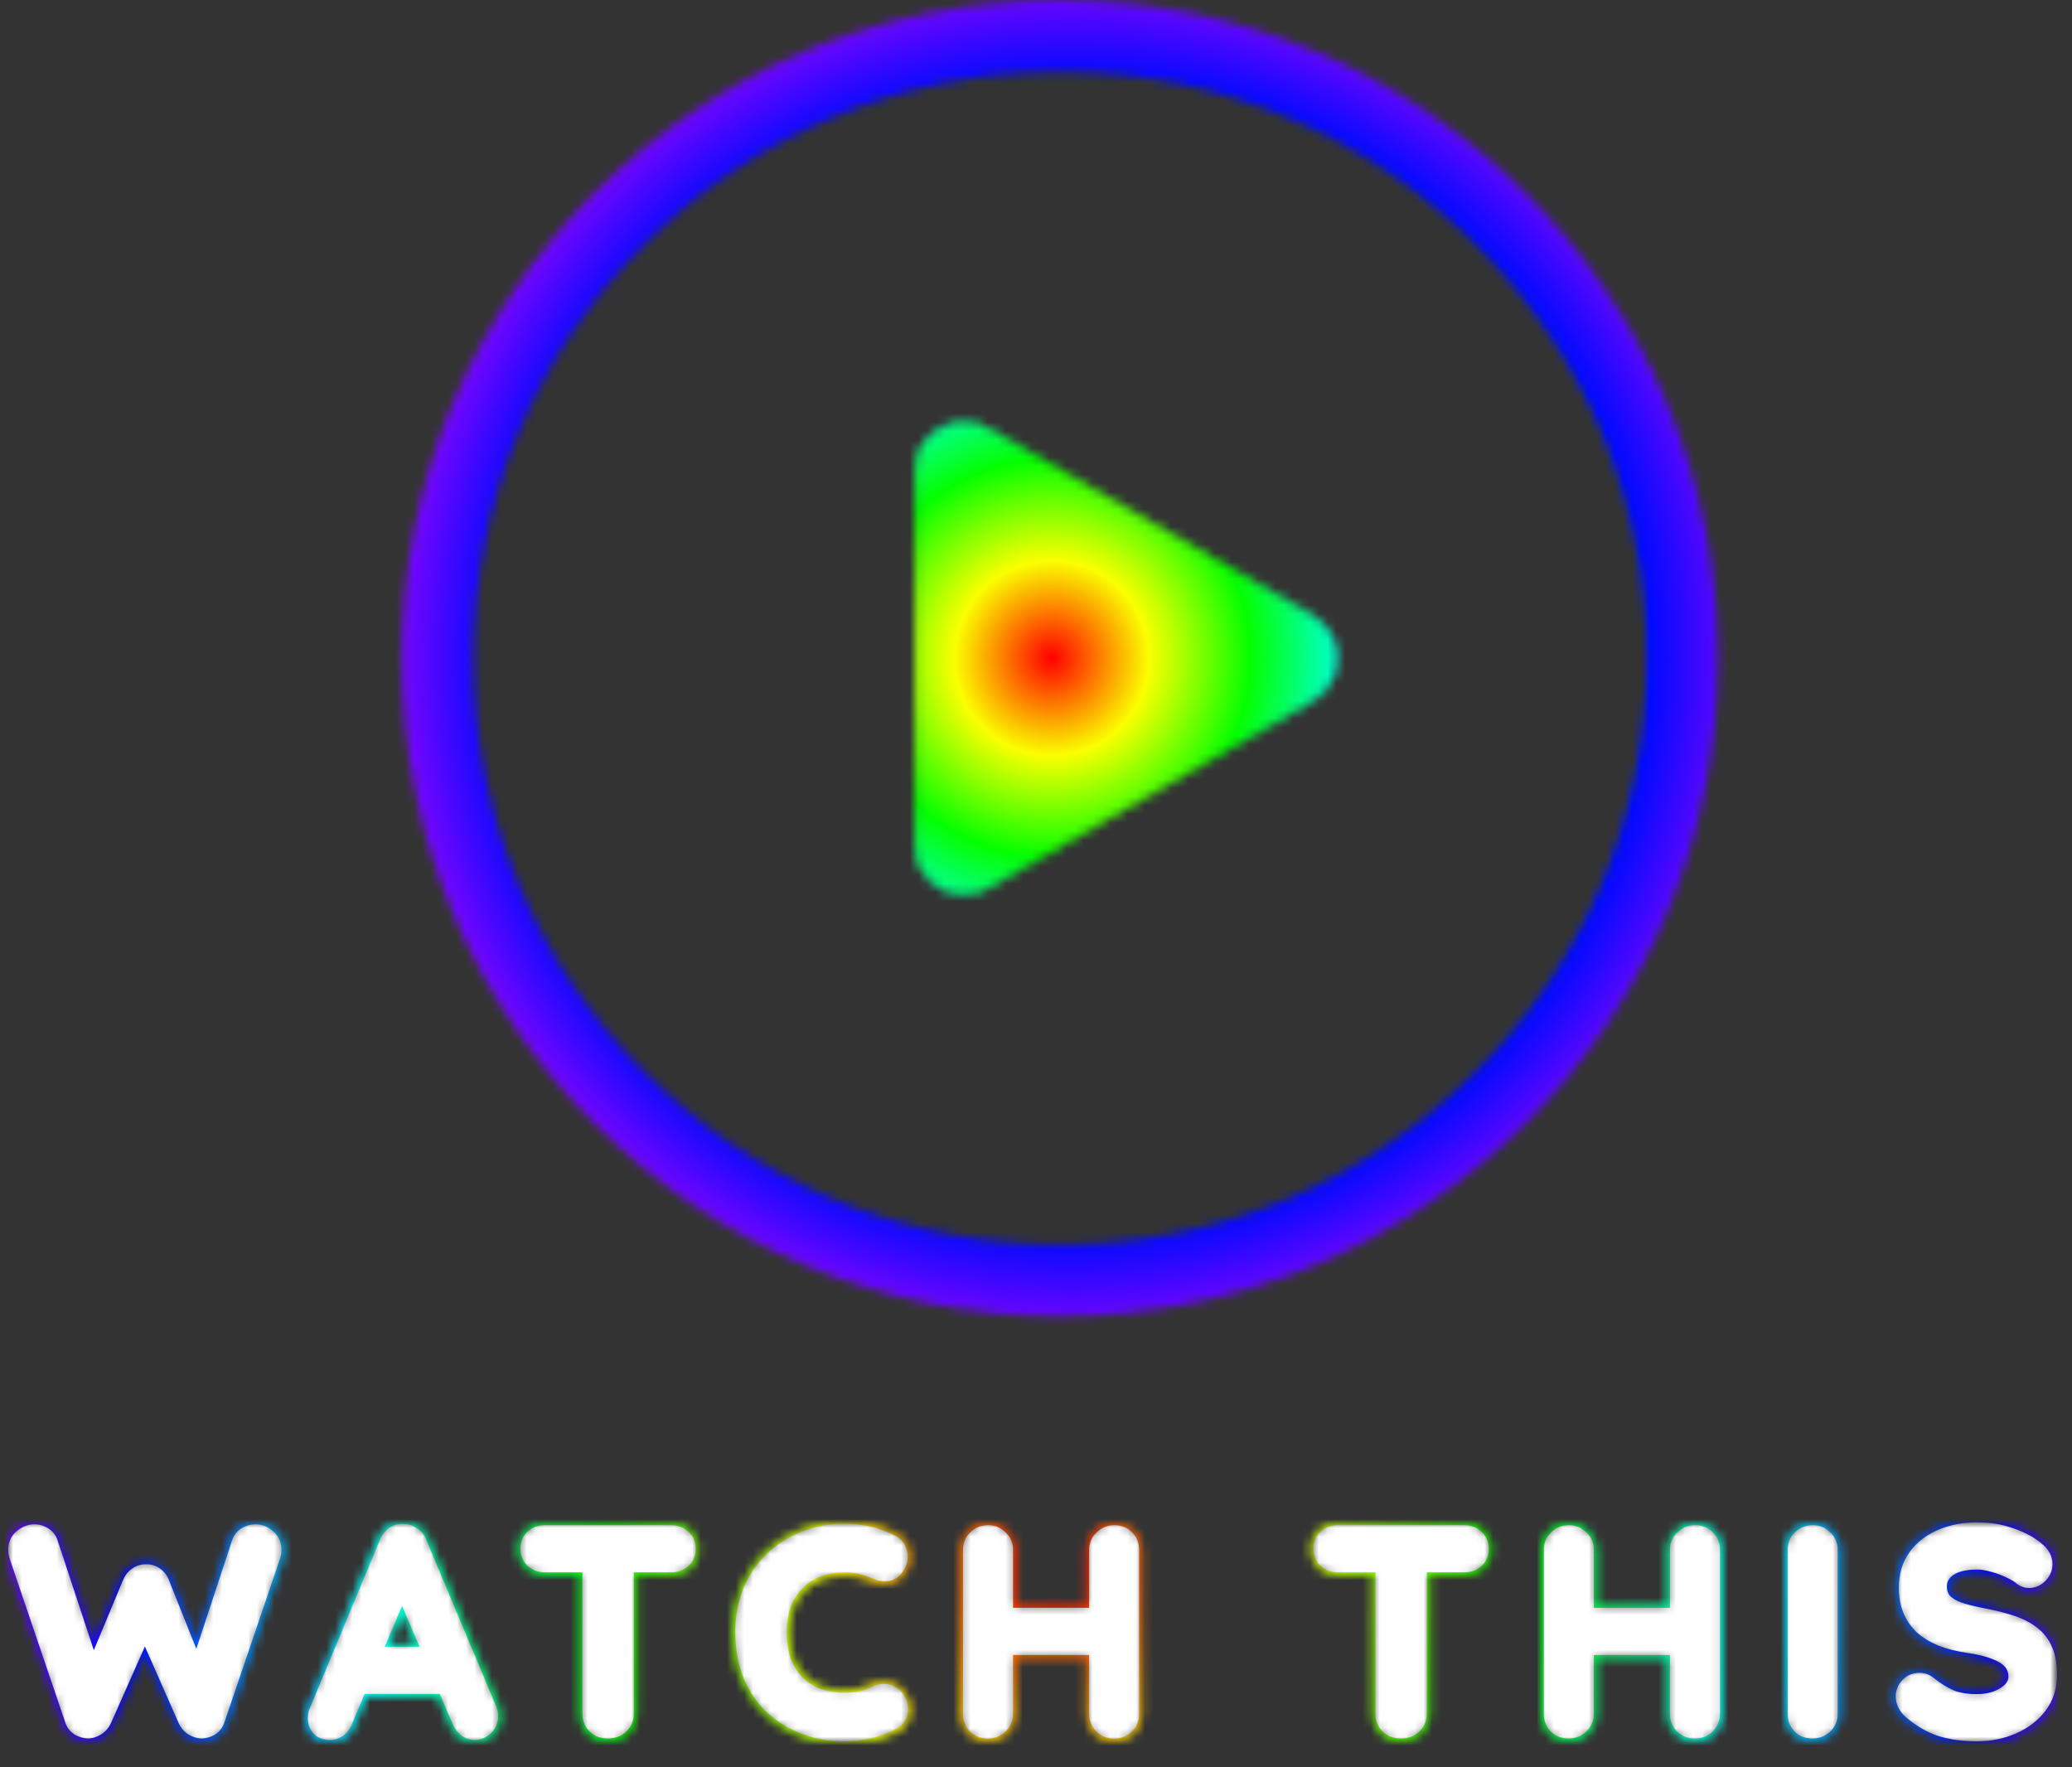 <svg width="238" height="203" viewBox="0 0 238 203" fill="none" xmlns="http://www.w3.org/2000/svg">
<rect x="0" y="0" width="238" height="203" fill="#333333" stroke="none"/>
<g id="Group 1968">
<g id="Mask Group">
<mask id="mask0_37_2" style="mask-type:alpha" maskUnits="userSpaceOnUse" x="46" y="0" width="152" height="152">
<circle id="Ellipse 1" cx="121.749" cy="75.603" r="71.48" stroke="white" stroke-width="8.248"/>
</mask>
<g mask="url(#mask0_37_2)">
<circle id="Ellipse 3" cx="121.749" cy="67.356" r="206.191" fill="url(#paint0_angular_37_2)"/>
<circle id="Ellipse 4" cx="121.749" cy="75.603" r="71.48" stroke="white" stroke-width="8.248"/>
<g id="Ellipse 5" style="mix-blend-mode:overlay">
<circle cx="123.124" cy="75.603" r="101.741" fill="url(#paint1_angular_37_2)"/>
</g>
</g>
</g>
<g id="Mask Group_2">
<mask id="mask1_37_2" style="mask-type:alpha" maskUnits="userSpaceOnUse" x="104" y="48" width="50" height="55">
<path id="Polygon 1" d="M113.57 101.912L150.685 80.484C154.442 78.315 154.442 72.892 150.685 70.722L113.57 49.294C109.813 47.125 105.116 49.837 105.116 54.175L105.116 97.031C105.116 101.37 109.813 104.081 113.57 101.912Z" fill="white" stroke="black" stroke-width="0.275"/>
</mask>
<g mask="url(#mask1_37_2)">
<path id="Ellipse 3_2" d="M192.119 75.603C192.119 114.994 160.187 146.926 120.796 146.926C81.406 146.926 49.474 114.994 49.474 75.603C49.474 36.213 81.406 4.281 120.796 4.281C160.187 4.281 192.119 36.213 192.119 75.603Z" fill="url(#paint2_angular_37_2)"/>
<path id="Polygon 2" d="M150.616 70.841C154.282 72.958 154.282 78.249 150.616 80.365L113.502 101.793C109.836 103.909 105.254 101.264 105.254 97.031L105.254 54.175C105.254 49.943 109.836 47.297 113.502 49.414L150.616 70.841Z" fill="white"/>
<g id="Ellipse 4_2" style="mix-blend-mode:overlay">
<path d="M192.119 75.603C192.119 114.994 160.187 146.926 120.796 146.926C81.406 146.926 49.474 114.994 49.474 75.603C49.474 36.213 81.406 4.281 120.796 4.281C160.187 4.281 192.119 36.213 192.119 75.603Z" fill="url(#paint3_angular_37_2)"/>
</g>
</g>
</g>
<g id="Mask Group_3">
<mask id="mask2_37_2" style="mask-type:alpha" maskUnits="userSpaceOnUse" x="1" y="175" width="235" height="25">
<g id="Watch This">
<path d="M29.375 175.966C29.875 175.966 30.354 176.161 30.81 176.553C31.267 176.922 31.495 177.433 31.495 178.086C31.495 178.282 31.463 178.499 31.397 178.738L24.971 197.658C24.841 198.05 24.601 198.354 24.253 198.572C23.927 198.767 23.579 198.876 23.21 198.898C22.84 198.898 22.47 198.789 22.101 198.572C21.753 198.354 21.481 198.039 21.285 197.626L16.457 186.665L16.751 186.861L11.988 197.626C11.792 198.039 11.51 198.354 11.14 198.572C10.792 198.789 10.433 198.898 10.063 198.898C9.715 198.876 9.368 198.767 9.02 198.572C8.672 198.354 8.432 198.05 8.302 197.658L1.876 178.738C1.81 178.499 1.778 178.282 1.778 178.086C1.778 177.433 2.006 176.922 2.463 176.553C2.941 176.161 3.431 175.966 3.931 175.966C4.344 175.966 4.725 176.074 5.072 176.292C5.442 176.509 5.692 176.825 5.823 177.238L11.009 192.961L10.292 192.928L14.924 181.805C15.098 181.413 15.348 181.109 15.674 180.891C16 180.652 16.37 180.543 16.783 180.565C17.197 180.543 17.566 180.652 17.892 180.891C18.219 181.109 18.458 181.413 18.61 181.805L22.851 192.439L22.329 192.765L27.45 177.238C27.581 176.825 27.831 176.509 28.201 176.292C28.57 176.074 28.962 175.966 29.375 175.966ZM46.693 181.185L39.647 197.756C39.495 198.169 39.256 198.496 38.929 198.735C38.625 198.952 38.288 199.061 37.918 199.061C37.331 199.061 36.896 198.898 36.613 198.572C36.331 198.245 36.189 197.843 36.189 197.365C36.189 197.169 36.222 196.962 36.287 196.745L44.41 177.238C44.584 176.803 44.845 176.466 45.193 176.227C45.562 175.987 45.954 175.889 46.367 175.933C46.758 175.933 47.117 176.053 47.443 176.292C47.791 176.509 48.041 176.825 48.194 177.238L56.218 196.353C56.327 196.636 56.382 196.897 56.382 197.136C56.382 197.724 56.186 198.191 55.794 198.539C55.425 198.887 55.011 199.061 54.555 199.061C54.163 199.061 53.804 198.941 53.478 198.702C53.174 198.463 52.935 198.137 52.761 197.724L45.747 181.381L46.693 181.185ZM40.658 193.776L42.453 190.025H51.26L51.88 193.776H40.658ZM69.817 198.898C69.208 198.898 68.708 198.713 68.316 198.343C67.925 197.952 67.729 197.473 67.729 196.908V177.988H71.97V196.908C71.97 197.473 71.763 197.952 71.35 198.343C70.959 198.713 70.448 198.898 69.817 198.898ZM62.608 179.815C62.042 179.815 61.564 179.641 61.172 179.293C60.803 178.945 60.618 178.488 60.618 177.923C60.618 177.357 60.803 176.912 61.172 176.585C61.564 176.237 62.042 176.063 62.608 176.063H77.091C77.657 176.063 78.124 176.237 78.494 176.585C78.885 176.933 79.081 177.39 79.081 177.955C79.081 178.521 78.885 178.978 78.494 179.325C78.124 179.652 77.657 179.815 77.091 179.815H62.608ZM102.419 177.173C102.985 177.455 103.311 177.901 103.398 178.51C103.507 179.119 103.355 179.673 102.941 180.174C102.659 180.565 102.289 180.783 101.832 180.826C101.397 180.87 100.952 180.783 100.495 180.565C99.973 180.326 99.418 180.141 98.831 180.011C98.266 179.88 97.668 179.815 97.037 179.815C95.863 179.815 94.808 180 93.873 180.369C92.96 180.739 92.177 181.272 91.524 181.968C90.872 182.642 90.372 183.447 90.024 184.382C89.697 185.317 89.534 186.35 89.534 187.481C89.534 188.807 89.719 189.96 90.089 190.938C90.48 191.917 91.013 192.733 91.687 193.385C92.362 194.037 93.155 194.527 94.069 194.853C94.982 195.157 95.972 195.31 97.037 195.31C97.624 195.31 98.211 195.255 98.799 195.147C99.386 195.038 99.951 194.842 100.495 194.559C100.952 194.342 101.397 194.266 101.832 194.331C102.289 194.396 102.67 194.625 102.974 195.016C103.409 195.56 103.561 196.125 103.431 196.712C103.322 197.278 102.996 197.691 102.452 197.952C101.887 198.235 101.3 198.474 100.691 198.67C100.103 198.844 99.505 198.974 98.897 199.061C98.287 199.17 97.668 199.224 97.037 199.224C95.471 199.224 93.982 198.974 92.568 198.474C91.176 197.974 89.926 197.234 88.817 196.256C87.729 195.277 86.87 194.059 86.24 192.602C85.609 191.123 85.294 189.416 85.294 187.481C85.294 185.806 85.576 184.262 86.142 182.849C86.729 181.435 87.544 180.217 88.588 179.195C89.654 178.151 90.904 177.346 92.34 176.781C93.775 176.194 95.341 175.9 97.037 175.9C97.994 175.9 98.929 176.009 99.843 176.227C100.756 176.444 101.615 176.759 102.419 177.173ZM113.542 176.063C114.064 176.063 114.52 176.259 114.912 176.651C115.325 177.02 115.531 177.488 115.531 178.053V196.908C115.531 197.473 115.325 197.952 114.912 198.343C114.498 198.713 114.02 198.898 113.476 198.898C112.867 198.898 112.378 198.713 112.008 198.343C111.639 197.952 111.454 197.473 111.454 196.908V178.053C111.454 177.488 111.65 177.02 112.041 176.651C112.433 176.259 112.933 176.063 113.542 176.063ZM127.993 176.063C128.602 176.063 129.091 176.259 129.461 176.651C129.83 177.02 130.015 177.488 130.015 178.053V196.908C130.015 197.473 129.819 197.952 129.428 198.343C129.058 198.713 128.558 198.898 127.927 198.898C127.405 198.898 126.938 198.713 126.525 198.343C126.133 197.952 125.937 197.473 125.937 196.908V178.053C125.937 177.488 126.144 177.02 126.557 176.651C126.97 176.259 127.449 176.063 127.993 176.063ZM113.444 185.556H127.993V189.307H113.444V185.556ZM160.908 198.898C160.299 198.898 159.799 198.713 159.407 198.343C159.016 197.952 158.82 197.473 158.82 196.908V177.988H163.061V196.908C163.061 197.473 162.854 197.952 162.441 198.343C162.049 198.713 161.538 198.898 160.908 198.898ZM153.698 179.815C153.133 179.815 152.655 179.641 152.263 179.293C151.893 178.945 151.709 178.488 151.709 177.923C151.709 177.357 151.893 176.912 152.263 176.585C152.655 176.237 153.133 176.063 153.698 176.063H168.182C168.747 176.063 169.215 176.237 169.585 176.585C169.976 176.933 170.172 177.39 170.172 177.955C170.172 178.521 169.976 178.978 169.585 179.325C169.215 179.652 168.747 179.815 168.182 179.815H153.698ZM180.251 176.063C180.773 176.063 181.23 176.259 181.621 176.651C182.034 177.02 182.241 177.488 182.241 178.053V196.908C182.241 197.473 182.034 197.952 181.621 198.343C181.208 198.713 180.729 198.898 180.186 198.898C179.577 198.898 179.087 198.713 178.718 198.343C178.348 197.952 178.163 197.473 178.163 196.908V178.053C178.163 177.488 178.359 177.02 178.75 176.651C179.142 176.259 179.642 176.063 180.251 176.063ZM194.702 176.063C195.311 176.063 195.8 176.259 196.17 176.651C196.54 177.02 196.724 177.488 196.724 178.053V196.908C196.724 197.473 196.529 197.952 196.137 198.343C195.768 198.713 195.267 198.898 194.637 198.898C194.115 198.898 193.647 198.713 193.234 198.343C192.843 197.952 192.647 197.473 192.647 196.908V178.053C192.647 177.488 192.853 177.02 193.267 176.651C193.68 176.259 194.158 176.063 194.702 176.063ZM180.153 185.556H194.702V189.307H180.153V185.556ZM210.254 196.908C210.254 197.473 210.047 197.952 209.634 198.343C209.221 198.713 208.742 198.898 208.199 198.898C207.59 198.898 207.1 198.713 206.731 198.343C206.361 197.952 206.176 197.473 206.176 196.908V178.053C206.176 177.488 206.372 177.02 206.763 176.651C207.155 176.259 207.655 176.063 208.264 176.063C208.786 176.063 209.243 176.259 209.634 176.651C210.047 177.02 210.254 177.488 210.254 178.053V196.908ZM227.066 199.224C225.544 199.224 224.174 199.039 222.956 198.67C221.738 198.278 220.575 197.604 219.466 196.647C219.183 196.408 218.965 196.136 218.813 195.832C218.661 195.527 218.585 195.223 218.585 194.918C218.585 194.418 218.759 193.983 219.107 193.613C219.476 193.222 219.933 193.026 220.477 193.026C220.89 193.026 221.26 193.157 221.586 193.418C222.412 194.092 223.228 194.603 224.032 194.951C224.859 195.299 225.87 195.473 227.066 195.473C227.871 195.473 228.61 195.353 229.284 195.114C229.959 194.853 230.502 194.516 230.915 194.103C231.329 193.668 231.535 193.178 231.535 192.635C231.535 191.982 231.34 191.428 230.948 190.971C230.557 190.514 229.959 190.134 229.154 189.829C228.349 189.503 227.327 189.253 226.088 189.079C224.913 188.905 223.88 188.644 222.989 188.296C222.097 187.926 221.347 187.47 220.738 186.926C220.151 186.361 219.705 185.708 219.4 184.969C219.096 184.208 218.944 183.36 218.944 182.424C218.944 181.011 219.302 179.804 220.02 178.804C220.76 177.803 221.749 177.042 222.989 176.52C224.228 175.998 225.598 175.737 227.099 175.737C228.512 175.737 229.817 175.955 231.013 176.39C232.231 176.803 233.221 177.336 233.982 177.988C234.612 178.488 234.928 179.065 234.928 179.717C234.928 180.195 234.743 180.63 234.373 181.022C234.004 181.413 233.569 181.609 233.068 181.609C232.742 181.609 232.449 181.511 232.188 181.315C231.84 181.011 231.372 180.728 230.785 180.467C230.198 180.184 229.578 179.956 228.926 179.782C228.273 179.586 227.664 179.489 227.099 179.489C226.164 179.489 225.37 179.608 224.718 179.847C224.087 180.087 223.608 180.413 223.282 180.826C222.956 181.239 222.793 181.718 222.793 182.261C222.793 182.914 222.978 183.457 223.347 183.892C223.739 184.306 224.293 184.643 225.011 184.904C225.729 185.143 226.588 185.36 227.588 185.556C228.893 185.795 230.035 186.078 231.013 186.404C232.014 186.73 232.84 187.154 233.492 187.676C234.145 188.177 234.634 188.818 234.96 189.601C235.287 190.362 235.45 191.297 235.45 192.406C235.45 193.82 235.058 195.038 234.275 196.06C233.492 197.082 232.459 197.865 231.176 198.409C229.915 198.952 228.545 199.224 227.066 199.224Z" fill="white"/>
<path d="M30.81 176.553L30.05 177.44L30.062 177.45L30.075 177.461L30.81 176.553ZM31.397 178.738L32.504 179.114L32.515 179.08L32.524 179.046L31.397 178.738ZM24.971 197.658L23.865 197.283L23.863 197.289L24.971 197.658ZM24.253 198.572L24.855 199.573L24.864 199.568L24.873 199.562L24.253 198.572ZM23.21 198.898V200.066H23.244L23.278 200.064L23.21 198.898ZM22.101 198.572L21.481 199.562L21.495 199.571L21.508 199.579L22.101 198.572ZM21.285 197.626L20.216 198.097L20.222 198.111L20.229 198.126L21.285 197.626ZM16.457 186.665L17.105 185.693L13.774 183.473L15.388 187.136L16.457 186.665ZM16.751 186.861L17.819 187.334L18.217 186.434L17.399 185.889L16.751 186.861ZM11.988 197.626L13.044 198.126L13.05 198.112L13.056 198.098L11.988 197.626ZM11.14 198.572L10.548 197.565L10.534 197.573L10.521 197.581L11.14 198.572ZM10.063 198.898L9.991 200.064L10.027 200.066H10.063V198.898ZM9.02 198.572L8.4 199.562L8.423 199.577L8.447 199.59L9.02 198.572ZM8.302 197.658L9.41 197.289L9.408 197.283L8.302 197.658ZM1.876 178.738L0.749 179.046L0.758 179.08L0.769 179.114L1.876 178.738ZM2.463 176.553L3.198 177.461L3.203 177.457L2.463 176.553ZM5.072 176.292L4.453 177.282L4.467 177.291L4.48 177.299L5.072 176.292ZM5.823 177.238L4.709 177.59L4.711 177.597L4.713 177.604L5.823 177.238ZM11.009 192.961L10.956 194.128L12.65 194.205L12.119 192.595L11.009 192.961ZM10.292 192.928L9.213 192.479L8.572 194.02L10.239 194.095L10.292 192.928ZM14.924 181.805L13.856 181.33L13.851 181.343L13.845 181.356L14.924 181.805ZM15.674 180.891L16.322 181.863L16.344 181.849L16.365 181.833L15.674 180.891ZM16.783 180.565L16.722 181.732L16.783 181.735L16.845 181.732L16.783 180.565ZM17.892 180.891L17.202 181.833L17.223 181.849L17.244 181.863L17.892 180.891ZM18.61 181.805L17.521 182.228L17.525 182.237L18.61 181.805ZM22.851 192.439L23.47 193.43L24.297 192.913L23.936 192.006L22.851 192.439ZM22.329 192.765L21.219 192.399L20.207 195.469L22.948 193.756L22.329 192.765ZM27.45 177.238L28.56 177.604L28.562 177.597L28.564 177.59L27.45 177.238ZM29.375 177.134C29.542 177.134 29.76 177.191 30.05 177.44L31.57 175.666C30.947 175.131 30.208 174.797 29.375 174.797V177.134ZM30.075 177.461C30.225 177.582 30.327 177.742 30.327 178.086H32.663C32.663 177.125 32.309 176.263 31.545 175.645L30.075 177.461ZM30.327 178.086C30.327 178.154 30.315 178.267 30.27 178.431L32.524 179.046C32.61 178.732 32.663 178.409 32.663 178.086H30.327ZM30.291 178.363L23.865 197.283L26.077 198.034L32.504 179.114L30.291 178.363ZM23.863 197.289C23.818 197.424 23.75 197.508 23.634 197.581L24.873 199.562C25.452 199.2 25.864 198.675 26.079 198.028L23.863 197.289ZM23.652 197.57C23.483 197.671 23.317 197.721 23.141 197.732L23.278 200.064C23.841 200.031 24.371 199.863 24.855 199.573L23.652 197.57ZM23.21 197.73C23.08 197.73 22.912 197.694 22.693 197.565L21.508 199.579C22.028 199.885 22.6 200.066 23.21 200.066V197.73ZM22.72 197.581C22.582 197.495 22.452 197.361 22.341 197.126L20.229 198.126C20.509 198.717 20.923 199.213 21.481 199.562L22.72 197.581ZM22.354 197.155L17.526 186.194L15.388 187.136L20.216 198.097L22.354 197.155ZM15.809 187.637L16.103 187.833L17.399 185.889L17.105 185.693L15.809 187.637ZM15.682 186.388L10.92 197.153L13.056 198.098L17.819 187.334L15.682 186.388ZM10.932 197.126C10.83 197.342 10.702 197.474 10.548 197.565L11.732 199.579C12.317 199.234 12.755 198.736 13.044 198.126L10.932 197.126ZM10.521 197.581C10.337 197.696 10.191 197.73 10.063 197.73V200.066C10.676 200.066 11.246 199.883 11.759 199.562L10.521 197.581ZM10.136 197.732C9.988 197.723 9.809 197.675 9.592 197.553L8.447 199.59C8.926 199.859 9.443 200.03 9.991 200.064L10.136 197.732ZM9.639 197.581C9.522 197.508 9.455 197.424 9.41 197.289L7.194 198.028C7.409 198.675 7.821 199.2 8.4 199.562L9.639 197.581ZM9.408 197.283L2.982 178.363L0.769 179.114L7.196 198.034L9.408 197.283ZM3.003 178.431C2.958 178.267 2.946 178.154 2.946 178.086H0.61C0.61 178.409 0.663 178.732 0.749 179.046L3.003 178.431ZM2.946 178.086C2.946 177.742 3.048 177.582 3.198 177.461L1.728 175.645C0.965 176.263 0.61 177.125 0.61 178.086H2.946ZM3.203 177.457C3.523 177.195 3.759 177.134 3.931 177.134V174.797C3.102 174.797 2.36 175.128 1.723 175.649L3.203 177.457ZM3.931 177.134C4.127 177.134 4.292 177.182 4.453 177.282L5.692 175.301C5.157 174.967 4.561 174.797 3.931 174.797V177.134ZM4.48 177.299C4.598 177.368 4.664 177.449 4.709 177.59L6.937 176.886C6.72 176.201 6.286 175.65 5.665 175.285L4.48 177.299ZM4.713 177.604L9.9 193.327L12.119 192.595L6.932 176.872L4.713 177.604ZM11.062 191.794L10.345 191.761L10.239 194.095L10.956 194.128L11.062 191.794ZM11.37 193.377L16.002 182.254L13.845 181.356L9.213 192.479L11.37 193.377ZM15.992 182.279C16.084 182.07 16.197 181.947 16.322 181.863L15.026 179.919C14.499 180.271 14.112 180.756 13.856 181.33L15.992 182.279ZM16.365 181.833C16.469 181.757 16.571 181.724 16.722 181.732L16.845 179.398C16.169 179.363 15.532 179.547 14.983 179.949L16.365 181.833ZM16.845 181.732C16.995 181.724 17.098 181.757 17.202 181.833L18.583 179.949C18.034 179.547 17.398 179.363 16.722 179.398L16.845 181.732ZM17.244 181.863C17.356 181.938 17.45 182.044 17.521 182.228L19.699 181.381C19.466 180.783 19.081 180.28 18.54 179.919L17.244 181.863ZM17.525 182.237L21.766 192.872L23.936 192.006L19.695 181.372L17.525 182.237ZM22.232 191.448L21.71 191.775L22.948 193.756L23.47 193.43L22.232 191.448ZM23.438 193.131L28.56 177.604L26.341 176.872L21.219 192.399L23.438 193.131ZM28.564 177.59C28.609 177.449 28.675 177.368 28.793 177.299L27.608 175.285C26.987 175.65 26.553 176.201 26.336 176.886L28.564 177.59ZM28.793 177.299C28.99 177.183 29.178 177.134 29.375 177.134V174.797C28.745 174.797 28.15 174.966 27.608 175.285L28.793 177.299ZM46.693 181.185L47.768 181.642L48.641 179.589L46.456 180.041L46.693 181.185ZM39.647 197.756L38.572 197.299L38.561 197.325L38.551 197.352L39.647 197.756ZM38.929 198.735L39.608 199.685L39.614 199.681L39.62 199.677L38.929 198.735ZM36.613 198.572L37.496 197.807L37.496 197.807L36.613 198.572ZM36.287 196.745L35.209 196.296L35.185 196.352L35.168 196.409L36.287 196.745ZM44.41 177.238L45.488 177.687L45.491 177.679L45.494 177.672L44.41 177.238ZM45.193 176.227L44.558 175.246L44.544 175.255L44.531 175.264L45.193 176.227ZM46.367 175.933L46.245 177.095L46.306 177.101H46.367V175.933ZM47.443 176.292L46.753 177.234L46.788 177.259L46.824 177.282L47.443 176.292ZM48.194 177.238L47.097 177.642L47.106 177.666L47.117 177.69L48.194 177.238ZM56.218 196.353L57.309 195.934L57.302 195.918L57.296 195.901L56.218 196.353ZM55.794 198.539L55.018 197.666L55.006 197.677L54.994 197.688L55.794 198.539ZM53.478 198.702L52.757 199.621L52.772 199.633L52.787 199.644L53.478 198.702ZM52.761 197.724L53.837 197.27L53.834 197.263L52.761 197.724ZM45.747 181.381L45.511 180.237L44.109 180.526L44.674 181.841L45.747 181.381ZM40.658 193.776L39.604 193.272L38.805 194.945H40.658V193.776ZM42.453 190.025V188.857H41.716L41.399 189.521L42.453 190.025ZM51.26 190.025L52.413 189.835L52.251 188.857H51.26V190.025ZM51.88 193.776V194.945H53.257L53.032 193.586L51.88 193.776ZM45.618 180.728L38.572 197.299L40.722 198.213L47.768 181.642L45.618 180.728ZM38.551 197.352C38.471 197.57 38.363 197.701 38.239 197.793L39.62 199.677C40.148 199.29 40.519 198.769 40.743 198.16L38.551 197.352ZM38.25 197.784C38.142 197.862 38.041 197.893 37.918 197.893V200.229C38.535 200.229 39.108 200.043 39.608 199.685L38.25 197.784ZM37.918 197.893C37.729 197.893 37.619 197.866 37.562 197.845C37.513 197.826 37.5 197.811 37.496 197.807L35.731 199.337C36.307 200.002 37.12 200.229 37.918 200.229V197.893ZM37.496 197.807C37.418 197.716 37.358 197.595 37.358 197.365H35.021C35.021 198.092 35.243 198.775 35.731 199.337L37.496 197.807ZM37.358 197.365C37.358 197.299 37.368 197.206 37.406 197.081L35.168 196.409C35.075 196.719 35.021 197.039 35.021 197.365H37.358ZM37.366 197.194L45.488 177.687L43.331 176.789L35.209 196.296L37.366 197.194ZM45.494 177.672C45.593 177.426 45.717 177.284 45.855 177.189L44.531 175.264C43.972 175.648 43.575 176.179 43.325 176.804L45.494 177.672ZM45.827 177.207C45.987 177.104 46.114 177.081 46.245 177.095L46.489 174.771C45.794 174.698 45.137 174.871 44.558 175.246L45.827 177.207ZM46.367 177.101C46.501 177.101 46.62 177.136 46.753 177.234L48.134 175.35C47.615 174.969 47.016 174.765 46.367 174.765V177.101ZM46.824 177.282C46.936 177.352 47.028 177.453 47.097 177.642L49.29 176.834C49.055 176.197 48.647 175.666 48.063 175.301L46.824 177.282ZM47.117 177.69L55.141 196.806L57.296 195.901L49.271 176.786L47.117 177.69ZM55.128 196.773C55.198 196.956 55.213 197.073 55.213 197.136H57.55C57.55 196.721 57.456 196.317 57.309 195.934L55.128 196.773ZM55.213 197.136C55.213 197.435 55.129 197.568 55.018 197.666L56.571 199.412C57.243 198.814 57.55 198.012 57.55 197.136H55.213ZM54.994 197.688C54.814 197.857 54.68 197.893 54.555 197.893V200.229C55.343 200.229 56.035 199.917 56.595 199.39L54.994 197.688ZM54.555 197.893C54.42 197.893 54.302 197.858 54.169 197.76L52.787 199.644C53.307 200.025 53.906 200.229 54.555 200.229V197.893ZM54.2 197.784C54.075 197.685 53.947 197.53 53.837 197.27L51.684 198.177C51.923 198.744 52.273 199.241 52.757 199.621L54.2 197.784ZM53.834 197.263L46.821 180.92L44.674 181.841L51.687 198.184L53.834 197.263ZM45.984 182.525L46.93 182.329L46.456 180.041L45.511 180.237L45.984 182.525ZM41.712 194.28L43.506 190.529L41.399 189.521L39.604 193.272L41.712 194.28ZM42.453 191.193H51.26V188.857H42.453V191.193ZM50.108 190.215L50.727 193.967L53.032 193.586L52.413 189.835L50.108 190.215ZM51.88 192.608H40.658V194.945H51.88V192.608ZM68.316 198.343L67.49 199.169L67.502 199.181L67.514 199.193L68.316 198.343ZM67.729 177.988V176.82H66.561V177.988H67.729ZM71.97 177.988H73.138V176.82H71.97V177.988ZM71.35 198.343L72.152 199.193L72.153 199.191L71.35 198.343ZM61.172 179.293L60.372 180.144L60.384 180.155L60.396 180.166L61.172 179.293ZM61.172 176.585L61.945 177.461L61.949 177.458L61.172 176.585ZM78.494 176.585L77.693 177.436L77.705 177.447L77.718 177.458L78.494 176.585ZM78.494 179.325L79.267 180.201L79.27 180.199L78.494 179.325ZM69.817 197.73C69.464 197.73 69.264 197.632 69.118 197.494L67.514 199.193C68.151 199.794 68.952 200.066 69.817 200.066V197.73ZM69.142 197.517C68.975 197.35 68.897 197.171 68.897 196.908H66.561C66.561 197.776 66.875 198.554 67.49 199.169L69.142 197.517ZM68.897 196.908V177.988H66.561V196.908H68.897ZM67.729 179.156H71.97V176.82H67.729V179.156ZM70.802 177.988V196.908H73.138V177.988H70.802ZM70.802 196.908C70.802 197.15 70.729 197.323 70.547 197.495L72.153 199.191C72.798 198.581 73.138 197.797 73.138 196.908H70.802ZM70.548 197.494C70.41 197.624 70.204 197.73 69.817 197.73V200.066C70.691 200.066 71.507 199.802 72.152 199.193L70.548 197.494ZM62.608 178.647C62.304 178.647 62.108 178.562 61.949 178.42L60.396 180.166C61.019 180.72 61.781 180.983 62.608 180.983V178.647ZM61.973 178.442C61.866 178.341 61.786 178.207 61.786 177.923H59.45C59.45 178.77 59.739 179.549 60.372 180.144L61.973 178.442ZM61.786 177.923C61.786 177.638 61.865 177.532 61.945 177.461L60.4 175.709C59.74 176.291 59.45 177.077 59.45 177.923H61.786ZM61.949 177.458C62.108 177.316 62.304 177.232 62.608 177.232V174.895C61.781 174.895 61.019 175.158 60.396 175.712L61.949 177.458ZM62.608 177.232H77.091V174.895H62.608V177.232ZM77.091 177.232C77.396 177.232 77.566 177.316 77.693 177.436L79.295 175.735C78.683 175.159 77.918 174.895 77.091 174.895V177.232ZM77.718 177.458C77.838 177.566 77.913 177.694 77.913 177.955H80.249C80.249 177.086 79.933 176.301 79.27 175.712L77.718 177.458ZM77.913 177.955C77.913 178.217 77.838 178.345 77.718 178.452L79.27 180.199C79.933 179.61 80.249 178.825 80.249 177.955H77.913ZM77.721 178.449C77.596 178.56 77.417 178.647 77.091 178.647V180.983C77.897 180.983 78.653 180.743 79.267 180.201L77.721 178.449ZM77.091 178.647H62.608V180.983H77.091V178.647ZM102.419 177.173L101.886 178.212L101.897 178.217L102.419 177.173ZM103.398 178.51L102.242 178.675L102.245 178.695L102.248 178.715L103.398 178.51ZM102.941 180.174L102.041 179.43L102.017 179.459L101.994 179.49L102.941 180.174ZM101.832 180.826L101.722 179.663L101.716 179.664L101.832 180.826ZM100.495 180.565L100.997 179.51L100.989 179.507L100.982 179.503L100.495 180.565ZM98.831 180.011L98.569 181.149L98.578 181.151L98.831 180.011ZM93.873 180.369L93.443 179.283L93.435 179.286L93.873 180.369ZM91.524 181.968L92.364 182.78L92.37 182.774L92.376 182.767L91.524 181.968ZM90.024 184.382L88.929 183.974L88.924 183.986L88.921 183.997L90.024 184.382ZM90.089 190.938L88.996 191.351L89 191.362L89.004 191.372L90.089 190.938ZM91.687 193.385L90.875 194.224L91.687 193.385ZM94.069 194.853L93.676 195.953L93.687 195.957L93.699 195.961L94.069 194.853ZM98.799 195.147L99.011 196.295L99.011 196.295L98.799 195.147ZM100.495 194.559L99.993 193.505L99.974 193.513L99.956 193.523L100.495 194.559ZM101.832 194.331L101.659 195.486L101.667 195.487L101.832 194.331ZM102.974 195.016L102.052 195.733L102.057 195.74L102.062 195.746L102.974 195.016ZM103.431 196.712L102.29 196.459L102.287 196.475L102.284 196.492L103.431 196.712ZM102.452 197.952L101.947 196.899L101.938 196.903L101.93 196.907L102.452 197.952ZM100.691 198.67L101.022 199.79L101.035 199.786L101.048 199.782L100.691 198.67ZM98.897 199.061L98.731 197.904L98.711 197.907L98.691 197.911L98.897 199.061ZM92.568 198.474L92.173 199.573L92.178 199.575L92.568 198.474ZM88.817 196.256L88.035 197.124L88.044 197.132L88.817 196.256ZM86.24 192.602L85.165 193.06L85.168 193.066L86.24 192.602ZM86.142 182.849L85.063 182.4L85.06 182.407L85.057 182.415L86.142 182.849ZM88.588 179.195L89.406 180.03L89.406 180.03L88.588 179.195ZM92.34 176.781L92.768 177.868L92.775 177.865L92.782 177.862L92.34 176.781ZM99.843 176.227L100.113 175.09L100.113 175.09L99.843 176.227ZM101.897 178.217C102.131 178.334 102.211 178.458 102.242 178.675L104.555 178.345C104.412 177.344 103.839 176.576 102.942 176.128L101.897 178.217ZM102.248 178.715C102.293 178.968 102.248 179.179 102.041 179.43L103.842 180.918C104.462 180.168 104.72 179.27 104.548 178.305L102.248 178.715ZM101.994 179.49C101.897 179.625 101.824 179.653 101.722 179.663L101.943 181.989C102.754 181.912 103.421 181.505 103.888 180.858L101.994 179.49ZM101.716 179.664C101.525 179.683 101.292 179.651 100.997 179.51L99.993 181.62C100.611 181.914 101.27 182.056 101.949 181.988L101.716 179.664ZM100.982 179.503C100.381 179.228 99.748 179.018 99.085 178.87L98.578 181.151C99.088 181.264 99.564 181.424 100.008 181.627L100.982 179.503ZM99.094 178.872C98.435 178.72 97.749 178.647 97.037 178.647V180.983C97.587 180.983 98.096 181.04 98.569 181.149L99.094 178.872ZM97.037 178.647C95.74 178.647 94.536 178.851 93.443 179.283L94.302 181.456C95.08 181.148 95.986 180.983 97.037 180.983V178.647ZM93.435 179.286C92.37 179.718 91.444 180.345 90.672 181.169L92.376 182.767C92.909 182.198 93.549 181.761 94.311 181.452L93.435 179.286ZM90.685 181.155C89.913 181.953 89.329 182.898 88.929 183.974L91.118 184.789C91.414 183.995 91.831 183.331 92.364 182.78L90.685 181.155ZM88.921 183.997C88.546 185.072 88.366 186.237 88.366 187.481H90.703C90.703 186.462 90.849 185.562 91.127 184.766L88.921 183.997ZM88.366 187.481C88.366 188.912 88.565 190.211 88.996 191.351L91.182 190.526C90.873 189.709 90.703 188.702 90.703 187.481H88.366ZM89.004 191.372C89.449 192.485 90.069 193.444 90.875 194.224L92.5 192.545C91.958 192.021 91.511 191.349 91.174 190.505L89.004 191.372ZM90.875 194.224C91.673 194.997 92.611 195.573 93.676 195.953L94.462 193.753C93.7 193.481 93.05 193.078 92.5 192.545L90.875 194.224ZM93.699 195.961C94.744 196.309 95.859 196.478 97.037 196.478V194.141C96.084 194.141 95.22 194.005 94.438 193.745L93.699 195.961ZM97.037 196.478C97.697 196.478 98.355 196.417 99.011 196.295L98.586 193.998C98.068 194.094 97.552 194.141 97.037 194.141V196.478ZM99.011 196.295C99.715 196.165 100.39 195.93 101.034 195.596L99.956 193.523C99.512 193.754 99.056 193.911 98.586 193.998L99.011 196.295ZM100.997 195.614C101.276 195.481 101.487 195.461 101.659 195.486L102.006 193.176C101.307 193.071 100.627 193.203 99.993 193.505L100.997 195.614ZM101.667 195.487C101.8 195.507 101.918 195.561 102.052 195.733L103.896 194.299C103.421 193.688 102.778 193.286 101.998 193.174L101.667 195.487ZM102.062 195.746C102.315 196.062 102.331 196.274 102.29 196.459L104.571 196.966C104.791 195.976 104.503 195.057 103.886 194.286L102.062 195.746ZM102.284 196.492C102.248 196.674 102.175 196.789 101.947 196.899L102.958 199.005C103.817 198.593 104.396 197.882 104.578 196.933L102.284 196.492ZM101.93 196.907C101.418 197.163 100.886 197.38 100.333 197.557L101.048 199.782C101.713 199.568 102.355 199.306 102.975 198.997L101.93 196.907ZM100.359 197.549C99.826 197.707 99.284 197.826 98.731 197.904L99.062 200.217C99.727 200.122 100.38 199.98 101.022 199.79L100.359 197.549ZM98.691 197.911C98.151 198.007 97.6 198.056 97.037 198.056V200.392C97.735 200.392 98.424 200.332 99.102 200.211L98.691 197.911ZM97.037 198.056C95.598 198.056 94.241 197.826 92.958 197.372L92.178 199.575C93.722 200.122 95.344 200.392 97.037 200.392V198.056ZM92.963 197.374C91.71 196.924 90.588 196.261 89.59 195.38L88.044 197.132C89.263 198.208 90.642 199.023 92.173 199.573L92.963 197.374ZM89.598 195.387C88.646 194.53 87.882 193.454 87.312 192.138L85.168 193.066C85.859 194.664 86.813 196.024 88.035 197.124L89.598 195.387ZM87.314 192.144C86.757 190.836 86.462 189.29 86.462 187.481H84.125C84.125 189.542 84.461 191.41 85.165 193.06L87.314 192.144ZM86.462 187.481C86.462 185.94 86.722 184.545 87.227 183.282L85.057 182.415C84.431 183.979 84.125 185.672 84.125 187.481H86.462ZM87.221 183.297C87.75 182.021 88.479 180.937 89.406 180.03L87.771 178.36C86.609 179.498 85.707 180.849 85.063 182.4L87.221 183.297ZM89.406 180.03C90.356 179.099 91.473 178.378 92.768 177.868L91.912 175.694C90.336 176.315 88.952 177.204 87.771 178.36L89.406 180.03ZM92.782 177.862C94.064 177.338 95.478 177.069 97.037 177.069V174.732C95.203 174.732 93.486 175.05 91.897 175.7L92.782 177.862ZM97.037 177.069C97.905 177.069 98.749 177.167 99.572 177.363L100.113 175.09C99.109 174.851 98.083 174.732 97.037 174.732V177.069ZM99.572 177.363C100.397 177.56 101.168 177.843 101.886 178.212L102.953 176.133C102.062 175.676 101.114 175.328 100.113 175.09L99.572 177.363ZM114.912 176.651L114.086 177.477L114.109 177.5L114.133 177.521L114.912 176.651ZM114.912 198.343L115.691 199.214L115.703 199.203L115.715 199.191L114.912 198.343ZM112.008 198.343L111.159 199.145L111.171 199.158L111.182 199.169L112.008 198.343ZM112.041 176.651L112.843 177.5L112.855 177.488L112.867 177.477L112.041 176.651ZM129.461 176.651L128.611 177.453L128.623 177.465L128.634 177.477L129.461 176.651ZM129.428 198.343L130.254 199.169L130.254 199.169L129.428 198.343ZM126.525 198.343L125.699 199.169L125.722 199.192L125.746 199.214L126.525 198.343ZM126.557 176.651L127.336 177.521L127.349 177.51L127.361 177.499L126.557 176.651ZM113.444 185.556V184.388H112.276V185.556H113.444ZM127.993 185.556H129.161V184.388H127.993V185.556ZM127.993 189.307V190.476H129.161V189.307H127.993ZM113.444 189.307H112.276V190.476H113.444V189.307ZM113.542 177.232C113.733 177.232 113.899 177.29 114.086 177.477L115.738 175.825C115.142 175.229 114.394 174.895 113.542 174.895V177.232ZM114.133 177.521C114.293 177.664 114.363 177.813 114.363 178.053H116.7C116.7 177.163 116.357 176.376 115.691 175.78L114.133 177.521ZM114.363 178.053V196.908H116.7V178.053H114.363ZM114.363 196.908C114.363 197.15 114.29 197.323 114.108 197.495L115.715 199.191C116.359 198.581 116.7 197.797 116.7 196.908H114.363ZM114.133 197.473C113.929 197.655 113.726 197.73 113.476 197.73V200.066C114.314 200.066 115.068 199.771 115.691 199.214L114.133 197.473ZM113.476 197.73C113.122 197.73 112.949 197.632 112.835 197.517L111.182 199.169C111.807 199.794 112.613 200.066 113.476 200.066V197.73ZM112.858 197.541C112.704 197.378 112.622 197.192 112.622 196.908H110.286C110.286 197.755 110.574 198.525 111.159 199.145L112.858 197.541ZM112.622 196.908V178.053H110.286V196.908H112.622ZM112.622 178.053C112.622 177.791 112.698 177.637 112.843 177.5L111.239 175.801C110.601 176.404 110.286 177.185 110.286 178.053H112.622ZM112.867 177.477C113.017 177.327 113.209 177.232 113.542 177.232V174.895C112.657 174.895 111.848 175.191 111.215 175.825L112.867 177.477ZM127.993 177.232C128.326 177.232 128.492 177.327 128.611 177.453L130.31 175.848C129.69 175.192 128.877 174.895 127.993 174.895V177.232ZM128.634 177.477C128.766 177.608 128.847 177.77 128.847 178.053H131.183C131.183 177.206 130.894 176.432 130.287 175.825L128.634 177.477ZM128.847 178.053V196.908H131.183V178.053H128.847ZM128.847 196.908C128.847 197.171 128.769 197.35 128.602 197.517L130.254 199.169C130.87 198.554 131.183 197.776 131.183 196.908H128.847ZM128.602 197.517C128.495 197.624 128.316 197.73 127.927 197.73V200.066C128.8 200.066 129.621 199.802 130.254 199.169L128.602 197.517ZM127.927 197.73C127.712 197.73 127.517 197.664 127.304 197.473L125.746 199.214C126.359 199.762 127.099 200.066 127.927 200.066V197.73ZM127.351 197.517C127.184 197.35 127.106 197.171 127.106 196.908H124.769C124.769 197.776 125.083 198.554 125.699 199.169L127.351 197.517ZM127.106 196.908V178.053H124.769V196.908H127.106ZM127.106 178.053C127.106 177.813 127.176 177.664 127.336 177.521L125.778 175.78C125.112 176.376 124.769 177.163 124.769 178.053H127.106ZM127.361 177.499C127.568 177.302 127.763 177.232 127.993 177.232V174.895C127.135 174.895 126.373 175.216 125.754 175.802L127.361 177.499ZM113.444 186.724H127.993V184.388H113.444V186.724ZM126.824 185.556V189.307H129.161V185.556H126.824ZM127.993 188.139H113.444V190.476H127.993V188.139ZM114.612 189.307V185.556H112.276V189.307H114.612ZM159.407 198.343L158.581 199.169L158.593 199.181L158.605 199.193L159.407 198.343ZM158.82 177.988V176.82H157.652V177.988H158.82ZM163.061 177.988H164.229V176.82H163.061V177.988ZM162.441 198.343L163.243 199.193L163.244 199.191L162.441 198.343ZM152.263 179.293L151.462 180.144L151.475 180.155L151.487 180.166L152.263 179.293ZM152.263 176.585L153.036 177.461L153.039 177.458L152.263 176.585ZM169.585 176.585L168.784 177.436L168.796 177.447L168.809 177.458L169.585 176.585ZM169.585 179.325L170.358 180.201L170.361 180.199L169.585 179.325ZM160.908 197.73C160.555 197.73 160.355 197.632 160.209 197.494L158.605 199.193C159.242 199.794 160.043 200.066 160.908 200.066V197.73ZM160.233 197.517C160.066 197.35 159.988 197.171 159.988 196.908H157.652C157.652 197.776 157.965 198.554 158.581 199.169L160.233 197.517ZM159.988 196.908V177.988H157.652V196.908H159.988ZM158.82 179.156H163.061V176.82H158.82V179.156ZM161.892 177.988V196.908H164.229V177.988H161.892ZM161.892 196.908C161.892 197.15 161.819 197.323 161.637 197.495L163.244 199.191C163.889 198.581 164.229 197.797 164.229 196.908H161.892ZM161.639 197.494C161.501 197.624 161.295 197.73 160.908 197.73V200.066C161.782 200.066 162.598 199.802 163.243 199.193L161.639 197.494ZM153.698 178.647C153.394 178.647 153.199 178.562 153.039 178.42L151.487 180.166C152.11 180.72 152.872 180.983 153.698 180.983V178.647ZM153.064 178.442C152.957 178.341 152.877 178.207 152.877 177.923H150.54C150.54 178.77 150.83 179.549 151.462 180.144L153.064 178.442ZM152.877 177.923C152.877 177.638 152.956 177.532 153.036 177.461L151.49 175.709C150.831 176.291 150.54 177.077 150.54 177.923H152.877ZM153.039 177.458C153.199 177.316 153.394 177.232 153.698 177.232V174.895C152.872 174.895 152.11 175.158 151.487 175.712L153.039 177.458ZM153.698 177.232H168.182V174.895H153.698V177.232ZM168.182 177.232C168.487 177.232 168.656 177.316 168.784 177.436L170.385 175.735C169.774 175.159 169.008 174.895 168.182 174.895V177.232ZM168.809 177.458C168.929 177.566 169.004 177.694 169.004 177.955H171.34C171.34 177.086 171.023 176.301 170.361 175.712L168.809 177.458ZM169.004 177.955C169.004 178.217 168.929 178.345 168.809 178.452L170.361 180.199C171.023 179.61 171.34 178.825 171.34 177.955H169.004ZM168.812 178.449C168.687 178.56 168.507 178.647 168.182 178.647V180.983C168.988 180.983 169.743 180.743 170.358 180.201L168.812 178.449ZM168.182 178.647H153.698V180.983H168.182V178.647ZM181.621 176.651L180.795 177.477L180.818 177.5L180.842 177.521L181.621 176.651ZM181.621 198.343L182.4 199.214L182.412 199.203L182.424 199.191L181.621 198.343ZM178.718 198.343L177.868 199.145L177.88 199.158L177.892 199.169L178.718 198.343ZM178.75 176.651L179.553 177.5L179.565 177.488L179.576 177.477L178.75 176.651ZM196.17 176.651L195.321 177.453L195.332 177.465L195.344 177.477L196.17 176.651ZM196.137 198.343L196.963 199.169L196.963 199.169L196.137 198.343ZM193.234 198.343L192.408 199.169L192.431 199.192L192.455 199.214L193.234 198.343ZM193.267 176.651L194.046 177.521L194.058 177.51L194.07 177.499L193.267 176.651ZM180.153 185.556V184.388H178.985V185.556H180.153ZM194.702 185.556H195.87V184.388H194.702V185.556ZM194.702 189.307V190.476H195.87V189.307H194.702ZM180.153 189.307H178.985V190.476H180.153V189.307ZM180.251 177.232C180.443 177.232 180.608 177.29 180.795 177.477L182.447 175.825C181.851 175.229 181.103 174.895 180.251 174.895V177.232ZM180.842 177.521C181.002 177.664 181.073 177.813 181.073 178.053H183.409C183.409 177.163 183.066 176.376 182.4 175.78L180.842 177.521ZM181.073 178.053V196.908H183.409V178.053H181.073ZM181.073 196.908C181.073 197.15 181 197.323 180.818 197.495L182.424 199.191C183.069 198.581 183.409 197.797 183.409 196.908H181.073ZM180.842 197.473C180.638 197.655 180.436 197.73 180.186 197.73V200.066C181.023 200.066 181.777 199.771 182.4 199.214L180.842 197.473ZM180.186 197.73C179.831 197.73 179.658 197.632 179.544 197.517L177.892 199.169C178.517 199.794 179.322 200.066 180.186 200.066V197.73ZM179.567 197.541C179.413 197.378 179.331 197.192 179.331 196.908H176.995C176.995 197.755 177.283 198.525 177.868 199.145L179.567 197.541ZM179.331 196.908V178.053H176.995V196.908H179.331ZM179.331 178.053C179.331 177.791 179.408 177.637 179.553 177.5L177.948 175.801C177.31 176.404 176.995 177.185 176.995 178.053H179.331ZM179.576 177.477C179.726 177.327 179.918 177.232 180.251 177.232V174.895C179.366 174.895 178.558 175.191 177.924 175.825L179.576 177.477ZM194.702 177.232C195.036 177.232 195.201 177.327 195.321 177.453L197.019 175.848C196.399 175.192 195.586 174.895 194.702 174.895V177.232ZM195.344 177.477C195.475 177.608 195.556 177.77 195.556 178.053H197.893C197.893 177.206 197.604 176.432 196.996 175.825L195.344 177.477ZM195.556 178.053V196.908H197.893V178.053H195.556ZM195.556 196.908C195.556 197.171 195.478 197.35 195.311 197.517L196.963 199.169C197.579 198.554 197.893 197.776 197.893 196.908H195.556ZM195.311 197.517C195.205 197.624 195.026 197.73 194.637 197.73V200.066C195.509 200.066 196.331 199.802 196.963 199.169L195.311 197.517ZM194.637 197.73C194.421 197.73 194.226 197.664 194.013 197.473L192.455 199.214C193.068 199.762 193.808 200.066 194.637 200.066V197.73ZM194.06 197.517C193.893 197.35 193.815 197.171 193.815 196.908H191.479C191.479 197.776 191.792 198.554 192.408 199.169L194.06 197.517ZM193.815 196.908V178.053H191.479V196.908H193.815ZM193.815 178.053C193.815 177.813 193.886 177.664 194.046 177.521L192.488 175.78C191.821 176.376 191.479 177.163 191.479 178.053H193.815ZM194.07 177.499C194.277 177.302 194.472 177.232 194.702 177.232V174.895C193.844 174.895 193.082 175.216 192.463 175.802L194.07 177.499ZM180.153 186.724H194.702V184.388H180.153V186.724ZM193.534 185.556V189.307H195.87V185.556H193.534ZM194.702 188.139H180.153V190.476H194.702V188.139ZM181.321 189.307V185.556H178.985V189.307H181.321ZM209.634 198.343L210.413 199.214L210.425 199.203L210.437 199.191L209.634 198.343ZM206.731 198.343L205.881 199.145L205.893 199.158L205.905 199.169L206.731 198.343ZM206.763 176.651L207.566 177.5L207.578 177.488L207.589 177.477L206.763 176.651ZM209.634 176.651L208.808 177.477L208.831 177.5L208.855 177.521L209.634 176.651ZM209.086 196.908C209.086 197.15 209.013 197.323 208.831 197.495L210.437 199.191C211.082 198.581 211.422 197.797 211.422 196.908H209.086ZM208.855 197.473C208.651 197.655 208.449 197.73 208.199 197.73V200.066C209.036 200.066 209.79 199.771 210.413 199.214L208.855 197.473ZM208.199 197.73C207.845 197.73 207.671 197.632 207.557 197.517L205.905 199.169C206.53 199.794 207.335 200.066 208.199 200.066V197.73ZM207.58 197.541C207.426 197.378 207.344 197.192 207.344 196.908H205.008C205.008 197.755 205.296 198.525 205.881 199.145L207.58 197.541ZM207.344 196.908V178.053H205.008V196.908H207.344ZM207.344 178.053C207.344 177.791 207.421 177.637 207.566 177.5L205.961 175.801C205.323 176.404 205.008 177.185 205.008 178.053H207.344ZM207.589 177.477C207.739 177.327 207.931 177.232 208.264 177.232V174.895C207.379 174.895 206.571 175.191 205.937 175.825L207.589 177.477ZM208.264 177.232C208.456 177.232 208.621 177.29 208.808 177.477L210.46 175.825C209.864 175.229 209.116 174.895 208.264 174.895V177.232ZM208.855 177.521C209.015 177.664 209.086 177.813 209.086 178.053H211.422C211.422 177.163 211.079 176.376 210.413 175.78L208.855 177.521ZM209.086 178.053V196.908H211.422V178.053H209.086ZM222.956 198.67L222.599 199.782L222.608 199.785L222.617 199.787L222.956 198.67ZM219.466 196.647L220.229 195.762L220.22 195.755L219.466 196.647ZM219.107 193.613L218.257 192.811L218.256 192.813L219.107 193.613ZM221.586 193.418L222.324 192.512L222.316 192.505L221.586 193.418ZM224.032 194.951L223.569 196.023L223.579 196.027L224.032 194.951ZM229.284 195.114L229.675 196.215L229.691 196.209L229.706 196.203L229.284 195.114ZM230.915 194.103L231.742 194.929L231.752 194.918L231.762 194.907L230.915 194.103ZM230.948 190.971L231.835 190.211L231.835 190.211L230.948 190.971ZM229.154 189.829L228.715 190.912L228.728 190.917L228.741 190.922L229.154 189.829ZM226.088 189.079L225.916 190.235L225.925 190.236L226.088 189.079ZM222.989 188.296L222.541 189.375L222.552 189.38L222.564 189.384L222.989 188.296ZM220.738 186.926L219.927 187.768L219.943 187.783L219.96 187.798L220.738 186.926ZM219.4 184.969L218.316 185.403L218.32 185.414L219.4 184.969ZM220.02 178.804L219.081 178.109L219.076 178.116L219.071 178.123L220.02 178.804ZM222.989 176.52L223.442 177.597L223.442 177.597L222.989 176.52ZM231.013 176.39L230.614 177.488L230.626 177.492L230.638 177.496L231.013 176.39ZM233.982 177.988L233.222 178.875L233.238 178.89L233.256 178.903L233.982 177.988ZM234.373 181.022L235.223 181.824L235.223 181.824L234.373 181.022ZM232.188 181.315L231.418 182.195L231.451 182.224L231.487 182.25L232.188 181.315ZM230.785 180.467L230.278 181.52L230.294 181.528L230.311 181.535L230.785 180.467ZM228.926 179.782L228.59 180.901L228.607 180.906L228.625 180.911L228.926 179.782ZM224.718 179.847L224.315 178.751L224.303 178.755L224.718 179.847ZM223.347 183.892L222.457 184.649L222.478 184.673L222.499 184.696L223.347 183.892ZM225.011 184.904L224.612 186.002L224.627 186.007L224.642 186.012L225.011 184.904ZM227.588 185.556L227.364 186.703L227.377 186.705L227.588 185.556ZM231.013 186.404L230.644 187.512L230.651 187.515L231.013 186.404ZM233.492 187.676L232.763 188.589L232.772 188.596L232.782 188.603L233.492 187.676ZM234.96 189.601L233.882 190.05L233.887 190.061L234.96 189.601ZM234.275 196.06L233.348 195.35L233.348 195.35L234.275 196.06ZM231.176 198.409L230.721 197.333L230.714 197.336L231.176 198.409ZM227.066 198.056C225.637 198.056 224.384 197.882 223.295 197.552L222.617 199.787C223.964 200.196 225.451 200.392 227.066 200.392V198.056ZM223.313 197.557C222.265 197.22 221.236 196.632 220.229 195.763L218.702 197.532C219.913 198.576 221.211 199.336 222.599 199.782L223.313 197.557ZM220.22 195.755C220.048 195.609 219.934 195.46 219.858 195.309L217.768 196.354C217.997 196.812 218.318 197.207 218.711 197.539L220.22 195.755ZM219.858 195.309C219.777 195.147 219.753 195.021 219.753 194.918H217.417C217.417 195.424 217.545 195.907 217.768 196.354L219.858 195.309ZM219.753 194.918C219.753 194.721 219.81 194.571 219.957 194.414L218.256 192.813C217.708 193.395 217.417 194.115 217.417 194.918H219.753ZM219.956 194.415C220.103 194.26 220.251 194.194 220.477 194.194V191.858C219.615 191.858 218.85 192.184 218.257 192.811L219.956 194.415ZM220.477 194.194C220.622 194.194 220.735 194.233 220.856 194.33L222.316 192.505C221.785 192.081 221.158 191.858 220.477 191.858V194.194ZM220.847 194.323C221.74 195.051 222.647 195.624 223.569 196.023L224.496 193.879C223.809 193.581 223.085 193.133 222.324 192.512L220.847 194.323ZM223.579 196.027C224.588 196.452 225.764 196.641 227.066 196.641V194.304C225.977 194.304 225.129 194.145 224.486 193.874L223.579 196.027ZM227.066 196.641C227.987 196.641 228.861 196.504 229.675 196.215L228.894 194.013C228.36 194.202 227.754 194.304 227.066 194.304V196.641ZM229.706 196.203C230.497 195.897 231.189 195.481 231.742 194.929L230.089 193.277C229.815 193.551 229.42 193.809 228.863 194.024L229.706 196.203ZM231.762 194.907C232.359 194.28 232.703 193.51 232.703 192.635H230.367C230.367 192.847 230.299 193.056 230.068 193.298L231.762 194.907ZM232.703 192.635C232.703 191.729 232.424 190.898 231.835 190.211L230.061 191.731C230.255 191.958 230.367 192.236 230.367 192.635H232.703ZM231.835 190.211C231.273 189.555 230.481 189.082 229.567 188.737L228.741 190.922C229.436 191.185 229.84 191.474 230.061 191.731L231.835 190.211ZM229.593 188.747C228.67 188.373 227.547 188.104 226.25 187.922L225.925 190.236C227.108 190.402 228.029 190.634 228.715 190.912L229.593 188.747ZM226.259 187.923C225.151 187.759 224.207 187.517 223.413 187.208L222.564 189.384C223.554 189.771 224.675 190.051 225.916 190.235L226.259 187.923ZM223.436 187.217C222.644 186.889 222.011 186.497 221.516 186.055L219.96 187.798C220.682 188.443 221.55 188.964 222.541 189.375L223.436 187.217ZM221.548 186.085C221.075 185.629 220.722 185.111 220.481 184.524L218.32 185.414C218.687 186.305 219.226 187.092 219.927 187.768L221.548 186.085ZM220.485 184.535C220.243 183.93 220.112 183.232 220.112 182.424H217.775C217.775 183.487 217.949 184.486 218.316 185.403L220.485 184.535ZM220.112 182.424C220.112 181.218 220.415 180.258 220.969 179.485L219.071 178.123C218.19 179.35 217.775 180.804 217.775 182.424H220.112ZM220.96 179.498C221.564 178.68 222.38 178.044 223.442 177.597L222.535 175.443C221.119 176.04 219.955 176.926 219.081 178.109L220.96 179.498ZM223.442 177.597C224.522 177.142 225.736 176.905 227.099 176.905V174.569C225.461 174.569 223.934 174.854 222.535 175.443L223.442 177.597ZM227.099 176.905C228.391 176.905 229.559 177.104 230.614 177.488L231.413 175.292C230.075 174.805 228.634 174.569 227.099 174.569V176.905ZM230.638 177.496C231.753 177.874 232.601 178.343 233.222 178.875L234.742 177.101C233.841 176.328 232.709 175.731 231.389 175.283L230.638 177.496ZM233.256 178.903C233.679 179.239 233.76 179.504 233.76 179.717H236.096C236.096 178.625 235.546 177.737 234.708 177.073L233.256 178.903ZM233.76 179.717C233.76 179.859 233.717 180.016 233.524 180.22L235.223 181.824C235.769 181.245 236.096 180.532 236.096 179.717H233.76ZM233.524 180.22C233.356 180.397 233.221 180.441 233.068 180.441V182.777C233.916 182.777 234.651 182.429 235.223 181.824L233.524 180.22ZM233.068 180.441C232.995 180.441 232.947 180.425 232.889 180.381L231.487 182.25C231.95 182.597 232.489 182.777 233.068 182.777V180.441ZM232.957 180.436C232.494 180.031 231.915 179.691 231.259 179.4L230.311 181.535C230.829 181.765 231.186 181.991 231.418 182.195L232.957 180.436ZM231.292 179.415C230.636 179.099 229.947 178.846 229.227 178.653L228.625 180.911C229.209 181.067 229.759 181.27 230.278 181.52L231.292 179.415ZM229.261 178.663C228.521 178.441 227.798 178.32 227.099 178.32V180.657C227.53 180.657 228.025 180.732 228.59 180.901L229.261 178.663ZM227.099 178.32C226.071 178.32 225.133 178.451 224.315 178.751L225.12 180.944C225.607 180.765 226.256 180.657 227.099 180.657V178.32ZM224.303 178.755C223.529 179.049 222.855 179.482 222.365 180.102L224.199 181.55C224.362 181.343 224.644 181.125 225.132 180.94L224.303 178.755ZM222.365 180.102C221.871 180.729 221.625 181.464 221.625 182.261H223.961C223.961 181.971 224.041 181.75 224.199 181.55L222.365 180.102ZM221.625 182.261C221.625 183.149 221.883 183.973 222.457 184.649L224.238 183.136C224.073 182.942 223.961 182.679 223.961 182.261H221.625ZM222.499 184.696C223.051 185.278 223.779 185.699 224.612 186.002L225.41 183.806C224.808 183.587 224.427 183.333 224.196 183.089L222.499 184.696ZM224.642 186.012C225.42 186.271 226.33 186.5 227.364 186.703L227.812 184.41C226.846 184.22 226.038 184.014 225.381 183.795L224.642 186.012ZM227.377 186.705C228.643 186.937 229.729 187.208 230.644 187.512L231.383 185.296C230.34 184.948 229.143 184.653 227.799 184.407L227.377 186.705ZM230.651 187.515C231.551 187.808 232.244 188.174 232.763 188.589L234.222 186.764C233.436 186.135 232.476 185.652 231.375 185.293L230.651 187.515ZM232.782 188.603C233.267 188.975 233.632 189.45 233.882 190.05L236.039 189.152C235.637 188.186 235.023 187.378 234.203 186.749L232.782 188.603ZM233.887 190.061C234.133 190.637 234.281 191.405 234.281 192.406H236.618C236.618 191.19 236.44 190.088 236.034 189.141L233.887 190.061ZM234.281 192.406C234.281 193.59 233.959 194.551 233.348 195.35L235.203 196.77C236.157 195.524 236.618 194.05 236.618 192.406H234.281ZM233.348 195.35C232.698 196.198 231.833 196.861 230.721 197.333L231.632 199.484C233.086 198.868 234.287 197.966 235.203 196.77L233.348 195.35ZM230.714 197.336C229.61 197.812 228.398 198.056 227.066 198.056V200.392C228.692 200.392 230.221 200.093 231.639 199.481L230.714 197.336Z" fill="black"/>
</g>
</mask>
<g mask="url(#mask2_37_2)">
<path id="Ellipse 3_3" d="M285.891 180.756C285.891 271.722 212.148 345.466 121.181 345.466C30.214 345.466 -43.529 271.722 -43.529 180.756C-43.529 89.789 30.214 16.046 121.181 16.046C212.148 16.046 285.891 89.789 285.891 180.756Z" fill="url(#paint4_angular_37_2)"/>
<g id="Watch This_2">
<path d="M29.375 175.923C29.875 175.923 30.354 176.119 30.81 176.51C31.267 176.88 31.495 177.391 31.495 178.044C31.495 178.239 31.463 178.457 31.397 178.696L24.971 197.616C24.841 198.008 24.601 198.312 24.253 198.529C23.927 198.725 23.579 198.834 23.21 198.856C22.84 198.856 22.47 198.747 22.101 198.529C21.753 198.312 21.481 197.997 21.285 197.583L16.457 186.623L16.751 186.819L11.988 197.583C11.792 197.997 11.51 198.312 11.14 198.529C10.792 198.747 10.433 198.856 10.063 198.856C9.715 198.834 9.368 198.725 9.02 198.529C8.672 198.312 8.432 198.008 8.302 197.616L1.876 178.696C1.81 178.457 1.778 178.239 1.778 178.044C1.778 177.391 2.006 176.88 2.463 176.51C2.941 176.119 3.431 175.923 3.931 175.923C4.344 175.923 4.725 176.032 5.072 176.25C5.442 176.467 5.692 176.782 5.823 177.196L11.009 192.919L10.292 192.886L14.924 181.762C15.098 181.371 15.348 181.067 15.674 180.849C16 180.61 16.37 180.501 16.783 180.523C17.197 180.501 17.566 180.61 17.892 180.849C18.219 181.067 18.458 181.371 18.61 181.762L22.851 192.397L22.329 192.723L27.45 177.196C27.581 176.782 27.831 176.467 28.201 176.25C28.57 176.032 28.962 175.923 29.375 175.923ZM46.693 181.143L39.647 197.714C39.495 198.127 39.256 198.453 38.929 198.693C38.625 198.91 38.288 199.019 37.918 199.019C37.331 199.019 36.896 198.856 36.613 198.529C36.331 198.203 36.189 197.801 36.189 197.322C36.189 197.127 36.222 196.92 36.287 196.703L44.41 177.196C44.584 176.761 44.845 176.424 45.193 176.184C45.562 175.945 45.954 175.847 46.367 175.891C46.758 175.891 47.117 176.01 47.443 176.25C47.791 176.467 48.041 176.782 48.194 177.196L56.218 196.311C56.327 196.594 56.382 196.855 56.382 197.094C56.382 197.681 56.186 198.149 55.794 198.497C55.425 198.845 55.011 199.019 54.555 199.019C54.163 199.019 53.804 198.899 53.478 198.66C53.174 198.421 52.935 198.095 52.761 197.681L45.747 181.338L46.693 181.143ZM40.658 193.734L42.453 189.983H51.26L51.88 193.734H40.658ZM69.817 198.856C69.208 198.856 68.708 198.671 68.316 198.301C67.925 197.91 67.729 197.431 67.729 196.866V177.946H71.97V196.866C71.97 197.431 71.763 197.91 71.35 198.301C70.959 198.671 70.448 198.856 69.817 198.856ZM62.608 179.773C62.042 179.773 61.564 179.599 61.172 179.251C60.803 178.903 60.618 178.446 60.618 177.881C60.618 177.315 60.803 176.869 61.172 176.543C61.564 176.195 62.042 176.021 62.608 176.021H77.091C77.657 176.021 78.124 176.195 78.494 176.543C78.885 176.891 79.081 177.348 79.081 177.913C79.081 178.479 78.885 178.935 78.494 179.283C78.124 179.609 77.657 179.773 77.091 179.773H62.608ZM102.419 177.13C102.985 177.413 103.311 177.859 103.398 178.468C103.507 179.077 103.355 179.631 102.941 180.131C102.659 180.523 102.289 180.74 101.832 180.784C101.397 180.827 100.952 180.74 100.495 180.523C99.973 180.284 99.418 180.099 98.831 179.968C98.266 179.838 97.668 179.773 97.037 179.773C95.863 179.773 94.808 179.957 93.873 180.327C92.96 180.697 92.177 181.23 91.524 181.926C90.872 182.6 90.372 183.404 90.024 184.339C89.697 185.275 89.534 186.308 89.534 187.438C89.534 188.765 89.719 189.918 90.089 190.896C90.48 191.875 91.013 192.69 91.687 193.343C92.362 193.995 93.155 194.484 94.069 194.811C94.982 195.115 95.972 195.267 97.037 195.267C97.624 195.267 98.211 195.213 98.799 195.104C99.386 194.996 99.951 194.8 100.495 194.517C100.952 194.3 101.397 194.224 101.832 194.289C102.289 194.354 102.67 194.582 102.974 194.974C103.409 195.517 103.561 196.083 103.431 196.67C103.322 197.236 102.996 197.649 102.452 197.91C101.887 198.192 101.3 198.432 100.691 198.627C100.103 198.801 99.505 198.932 98.897 199.019C98.287 199.128 97.668 199.182 97.037 199.182C95.471 199.182 93.982 198.932 92.568 198.432C91.176 197.931 89.926 197.192 88.817 196.213C87.729 195.235 86.87 194.017 86.24 192.56C85.609 191.081 85.294 189.374 85.294 187.438C85.294 185.764 85.576 184.22 86.142 182.806C86.729 181.393 87.544 180.175 88.588 179.153C89.654 178.109 90.904 177.304 92.34 176.739C93.775 176.152 95.341 175.858 97.037 175.858C97.994 175.858 98.929 175.967 99.843 176.184C100.756 176.402 101.615 176.717 102.419 177.13ZM113.542 176.021C114.064 176.021 114.52 176.217 114.912 176.608C115.325 176.978 115.531 177.446 115.531 178.011V196.866C115.531 197.431 115.325 197.91 114.912 198.301C114.498 198.671 114.02 198.856 113.476 198.856C112.867 198.856 112.378 198.671 112.008 198.301C111.639 197.91 111.454 197.431 111.454 196.866V178.011C111.454 177.446 111.65 176.978 112.041 176.608C112.433 176.217 112.933 176.021 113.542 176.021ZM127.993 176.021C128.602 176.021 129.091 176.217 129.461 176.608C129.83 176.978 130.015 177.446 130.015 178.011V196.866C130.015 197.431 129.819 197.91 129.428 198.301C129.058 198.671 128.558 198.856 127.927 198.856C127.405 198.856 126.938 198.671 126.525 198.301C126.133 197.91 125.937 197.431 125.937 196.866V178.011C125.937 177.446 126.144 176.978 126.557 176.608C126.97 176.217 127.449 176.021 127.993 176.021ZM113.444 185.514H127.993V189.265H113.444V185.514ZM160.908 198.856C160.299 198.856 159.799 198.671 159.407 198.301C159.016 197.91 158.82 197.431 158.82 196.866V177.946H163.061V196.866C163.061 197.431 162.854 197.91 162.441 198.301C162.049 198.671 161.538 198.856 160.908 198.856ZM153.698 179.773C153.133 179.773 152.655 179.599 152.263 179.251C151.893 178.903 151.709 178.446 151.709 177.881C151.709 177.315 151.893 176.869 152.263 176.543C152.655 176.195 153.133 176.021 153.698 176.021H168.182C168.747 176.021 169.215 176.195 169.585 176.543C169.976 176.891 170.172 177.348 170.172 177.913C170.172 178.479 169.976 178.935 169.585 179.283C169.215 179.609 168.747 179.773 168.182 179.773H153.698ZM180.251 176.021C180.773 176.021 181.23 176.217 181.621 176.608C182.034 176.978 182.241 177.446 182.241 178.011V196.866C182.241 197.431 182.034 197.91 181.621 198.301C181.208 198.671 180.729 198.856 180.186 198.856C179.577 198.856 179.087 198.671 178.718 198.301C178.348 197.91 178.163 197.431 178.163 196.866V178.011C178.163 177.446 178.359 176.978 178.75 176.608C179.142 176.217 179.642 176.021 180.251 176.021ZM194.702 176.021C195.311 176.021 195.8 176.217 196.17 176.608C196.54 176.978 196.724 177.446 196.724 178.011V196.866C196.724 197.431 196.529 197.91 196.137 198.301C195.768 198.671 195.267 198.856 194.637 198.856C194.115 198.856 193.647 198.671 193.234 198.301C192.843 197.91 192.647 197.431 192.647 196.866V178.011C192.647 177.446 192.853 176.978 193.267 176.608C193.68 176.217 194.158 176.021 194.702 176.021ZM180.153 185.514H194.702V189.265H180.153V185.514ZM210.254 196.866C210.254 197.431 210.047 197.91 209.634 198.301C209.221 198.671 208.742 198.856 208.199 198.856C207.59 198.856 207.1 198.671 206.731 198.301C206.361 197.91 206.176 197.431 206.176 196.866V178.011C206.176 177.446 206.372 176.978 206.763 176.608C207.155 176.217 207.655 176.021 208.264 176.021C208.786 176.021 209.243 176.217 209.634 176.608C210.047 176.978 210.254 177.446 210.254 178.011V196.866ZM227.066 199.182C225.544 199.182 224.174 198.997 222.956 198.627C221.738 198.236 220.575 197.562 219.466 196.605C219.183 196.366 218.965 196.094 218.813 195.789C218.661 195.485 218.585 195.18 218.585 194.876C218.585 194.376 218.759 193.941 219.107 193.571C219.476 193.18 219.933 192.984 220.477 192.984C220.89 192.984 221.26 193.114 221.586 193.375C222.412 194.05 223.228 194.561 224.032 194.909C224.859 195.257 225.87 195.43 227.066 195.43C227.871 195.43 228.61 195.311 229.284 195.072C229.959 194.811 230.502 194.474 230.915 194.06C231.329 193.625 231.535 193.136 231.535 192.592C231.535 191.94 231.34 191.386 230.948 190.929C230.557 190.472 229.959 190.092 229.154 189.787C228.349 189.461 227.327 189.211 226.088 189.037C224.913 188.863 223.88 188.602 222.989 188.254C222.097 187.884 221.347 187.428 220.738 186.884C220.151 186.318 219.705 185.666 219.4 184.927C219.096 184.165 218.944 183.317 218.944 182.382C218.944 180.969 219.302 179.762 220.02 178.761C220.76 177.761 221.749 177 222.989 176.478C224.228 175.956 225.598 175.695 227.099 175.695C228.512 175.695 229.817 175.912 231.013 176.347C232.231 176.761 233.221 177.293 233.982 177.946C234.612 178.446 234.928 179.022 234.928 179.675C234.928 180.153 234.743 180.588 234.373 180.98C234.004 181.371 233.569 181.567 233.068 181.567C232.742 181.567 232.449 181.469 232.188 181.273C231.84 180.969 231.372 180.686 230.785 180.425C230.198 180.142 229.578 179.914 228.926 179.74C228.273 179.544 227.664 179.446 227.099 179.446C226.164 179.446 225.37 179.566 224.718 179.805C224.087 180.044 223.608 180.371 223.282 180.784C222.956 181.197 222.793 181.675 222.793 182.219C222.793 182.872 222.978 183.415 223.347 183.85C223.739 184.263 224.293 184.6 225.011 184.861C225.729 185.101 226.588 185.318 227.588 185.514C228.893 185.753 230.035 186.036 231.013 186.362C232.014 186.688 232.84 187.112 233.492 187.634C234.145 188.134 234.634 188.776 234.96 189.559C235.287 190.32 235.45 191.255 235.45 192.364C235.45 193.778 235.058 194.996 234.275 196.018C233.492 197.04 232.459 197.823 231.176 198.366C229.915 198.91 228.545 199.182 227.066 199.182Z" fill="white"/>
<path d="M30.81 176.51L30.267 177.144L30.276 177.152L30.285 177.159L30.81 176.51ZM31.397 178.696L32.188 178.964L32.196 178.94L32.202 178.916L31.397 178.696ZM24.971 197.616L24.181 197.348L24.18 197.352L24.971 197.616ZM24.253 198.529L24.683 199.245L24.689 199.241L24.696 199.237L24.253 198.529ZM23.21 198.856V199.69H23.234L23.259 199.689L23.21 198.856ZM22.101 198.529L21.658 199.237L21.668 199.243L21.677 199.249L22.101 198.529ZM21.285 197.583L20.521 197.92L20.526 197.93L20.531 197.941L21.285 197.583ZM16.457 186.623L16.92 185.929L14.541 184.342L15.693 186.959L16.457 186.623ZM16.751 186.819L17.514 187.156L17.798 186.514L17.214 186.124L16.751 186.819ZM11.988 197.583L12.742 197.941L12.747 197.931L12.751 197.921L11.988 197.583ZM11.14 198.529L10.717 197.81L10.707 197.816L10.698 197.822L11.14 198.529ZM10.063 198.856L10.011 199.688L10.037 199.69H10.063V198.856ZM9.02 198.529L8.577 199.237L8.594 199.247L8.61 199.257L9.02 198.529ZM8.302 197.616L9.094 197.352L9.092 197.348L8.302 197.616ZM1.876 178.696L1.071 178.916L1.077 178.94L1.086 178.964L1.876 178.696ZM2.463 176.51L2.988 177.159L2.991 177.156L2.463 176.51ZM5.072 176.25L4.63 176.957L4.64 176.963L4.649 176.969L5.072 176.25ZM5.823 177.196L5.027 177.447L5.03 177.457L5.823 177.196ZM11.009 192.919L10.972 193.752L12.181 193.807L11.802 192.657L11.009 192.919ZM10.292 192.886L9.521 192.565L9.063 193.666L10.254 193.72L10.292 192.886ZM14.924 181.762L14.161 181.424L14.157 181.433L14.154 181.442L14.924 181.762ZM15.674 180.849L16.137 181.543L16.153 181.533L16.168 181.522L15.674 180.849ZM16.783 180.523L16.739 181.356L16.783 181.358L16.827 181.356L16.783 180.523ZM17.892 180.849L17.399 181.522L17.414 181.533L17.43 181.543L17.892 180.849ZM18.61 181.762L17.832 182.065L17.835 182.072L18.61 181.762ZM22.851 192.397L23.293 193.104L23.884 192.735L23.626 192.088L22.851 192.397ZM22.329 192.723L21.536 192.462L20.813 194.654L22.771 193.431L22.329 192.723ZM27.45 177.196L28.243 177.457L28.246 177.447L27.45 177.196ZM29.375 176.758C29.637 176.758 29.93 176.855 30.267 177.144L31.353 175.877C30.777 175.383 30.113 175.089 29.375 175.089V176.758ZM30.285 177.159C30.523 177.351 30.661 177.612 30.661 178.044H32.33C32.33 177.171 32.011 176.409 31.335 175.862L30.285 177.159ZM30.661 178.044C30.661 178.149 30.643 178.291 30.592 178.477L32.202 178.916C32.282 178.623 32.33 178.33 32.33 178.044H30.661ZM30.607 178.428L24.181 197.348L25.761 197.884L32.188 178.964L30.607 178.428ZM24.18 197.352C24.11 197.561 23.994 197.708 23.811 197.822L24.696 199.237C25.209 198.916 25.571 198.454 25.763 197.88L24.18 197.352ZM23.824 197.814C23.61 197.942 23.392 198.009 23.161 198.023L23.259 199.689C23.766 199.659 24.244 199.508 24.683 199.245L23.824 197.814ZM23.21 198.021C23.011 198.021 22.786 197.964 22.524 197.81L21.677 199.249C22.154 199.529 22.669 199.69 23.21 199.69V198.021ZM22.543 197.822C22.345 197.698 22.175 197.512 22.039 197.226L20.531 197.941C20.787 198.481 21.16 198.926 21.658 199.237L22.543 197.822ZM22.049 197.247L17.221 186.287L15.693 186.959L20.521 197.92L22.049 197.247ZM15.994 187.317L16.288 187.513L17.214 186.124L16.92 185.929L15.994 187.317ZM15.988 186.481L11.225 197.246L12.751 197.921L17.514 187.156L15.988 186.481ZM11.234 197.226C11.105 197.499 10.933 197.683 10.717 197.81L11.563 199.249C12.086 198.941 12.48 198.495 12.742 197.941L11.234 197.226ZM10.698 197.822C10.467 197.966 10.26 198.021 10.063 198.021V199.69C10.606 199.69 11.117 199.528 11.582 199.237L10.698 197.822ZM10.116 198.023C9.91 198.01 9.683 197.945 9.429 197.802L8.61 199.257C9.052 199.505 9.521 199.658 10.011 199.688L10.116 198.023ZM9.462 197.822C9.279 197.708 9.163 197.561 9.094 197.352L7.51 197.88C7.702 198.454 8.064 198.916 8.577 199.237L9.462 197.822ZM9.092 197.348L2.666 178.428L1.086 178.964L7.512 197.884L9.092 197.348ZM2.681 178.477C2.63 178.291 2.612 178.149 2.612 178.044H0.943C0.943 178.33 0.991 178.623 1.071 178.916L2.681 178.477ZM2.612 178.044C2.612 177.612 2.75 177.351 2.988 177.159L1.938 175.862C1.262 176.409 0.943 177.171 0.943 178.044H2.612ZM2.991 177.156C3.357 176.857 3.665 176.758 3.931 176.758V175.089C3.196 175.089 2.526 175.381 1.934 175.865L2.991 177.156ZM3.931 176.758C4.189 176.758 4.416 176.823 4.63 176.957L5.515 175.542C5.033 175.241 4.499 175.089 3.931 175.089V176.758ZM4.649 176.969C4.839 177.08 4.958 177.228 5.027 177.447L6.618 176.944C6.427 176.337 6.045 175.854 5.496 175.53L4.649 176.969ZM5.03 177.457L10.217 193.18L11.802 192.657L6.615 176.934L5.03 177.457ZM11.047 192.085L10.33 192.052L10.254 193.72L10.972 193.752L11.047 192.085ZM11.062 193.207L15.694 182.083L14.154 181.442L9.521 192.565L11.062 193.207ZM15.687 182.101C15.802 181.84 15.954 181.665 16.137 181.543L15.211 180.155C14.742 180.468 14.393 180.902 14.161 181.424L15.687 182.101ZM16.168 181.522C16.335 181.399 16.514 181.344 16.739 181.356L16.827 179.69C16.227 179.658 15.666 179.82 15.181 180.176L16.168 181.522ZM16.827 181.356C17.053 181.344 17.232 181.399 17.399 181.522L18.386 180.176C17.901 179.82 17.34 179.658 16.739 179.69L16.827 181.356ZM17.43 181.543C17.603 181.659 17.738 181.821 17.832 182.065L19.388 181.46C19.178 180.921 18.835 180.474 18.355 180.155L17.43 181.543ZM17.835 182.072L22.076 192.706L23.626 192.088L19.385 181.453L17.835 182.072ZM22.409 191.689L21.887 192.015L22.771 193.431L23.293 193.104L22.409 191.689ZM23.121 192.984L28.243 177.457L26.658 176.934L21.536 192.462L23.121 192.984ZM28.246 177.447C28.315 177.228 28.434 177.08 28.624 176.969L27.777 175.53C27.228 175.854 26.846 176.337 26.655 176.944L28.246 177.447ZM28.624 176.969C28.87 176.824 29.116 176.758 29.375 176.758V175.089C28.807 175.089 28.27 175.24 27.777 175.53L28.624 176.969ZM46.693 181.143L47.461 181.469L48.085 180.003L46.524 180.325L46.693 181.143ZM39.647 197.714L38.879 197.387L38.871 197.406L38.864 197.425L39.647 197.714ZM38.929 198.693L39.414 199.372L39.423 199.365L38.929 198.693ZM36.613 198.529L37.244 197.983L37.244 197.983L36.613 198.529ZM36.287 196.703L35.517 196.382L35.5 196.422L35.488 196.463L36.287 196.703ZM44.41 177.196L45.18 177.516L45.184 177.505L44.41 177.196ZM45.193 176.184L44.739 175.484L44.73 175.49L44.72 175.497L45.193 176.184ZM46.367 175.891L46.28 176.721L46.323 176.725H46.367V175.891ZM47.443 176.25L46.95 176.922L46.975 176.941L47.001 176.957L47.443 176.25ZM48.194 177.196L47.411 177.484L47.417 177.501L47.424 177.519L48.194 177.196ZM56.218 196.311L56.997 196.012L56.993 196L56.988 195.988L56.218 196.311ZM55.794 198.497L55.24 197.873L55.231 197.881L55.222 197.889L55.794 198.497ZM53.478 198.66L52.963 199.316L52.974 199.325L52.985 199.333L53.478 198.66ZM52.761 197.681L53.53 197.357L53.527 197.352L52.761 197.681ZM45.747 181.338L45.578 180.521L44.577 180.728L44.98 181.667L45.747 181.338ZM40.658 193.734L39.906 193.374L39.334 194.569H40.658V193.734ZM42.453 189.983V189.148H41.927L41.7 189.623L42.453 189.983ZM51.26 189.983L52.083 189.847L51.968 189.148H51.26V189.983ZM51.88 193.734V194.569H52.864L52.703 193.598L51.88 193.734ZM45.925 180.816L38.879 197.387L40.415 198.04L47.461 181.469L45.925 180.816ZM38.864 197.425C38.763 197.699 38.618 197.886 38.436 198.02L39.423 199.365C39.893 199.021 40.226 198.555 40.43 198.002L38.864 197.425ZM38.444 198.014C38.28 198.131 38.112 198.184 37.918 198.184V199.853C38.464 199.853 38.97 199.689 39.414 199.372L38.444 198.014ZM37.918 198.184C37.481 198.184 37.317 198.067 37.244 197.983L35.983 199.076C36.475 199.644 37.181 199.853 37.918 199.853V198.184ZM37.244 197.983C37.107 197.825 37.024 197.624 37.024 197.322H35.355C35.355 197.978 35.554 198.581 35.983 199.076L37.244 197.983ZM37.024 197.322C37.024 197.22 37.041 197.094 37.086 196.942L35.488 196.463C35.403 196.746 35.355 197.034 35.355 197.322H37.024ZM37.057 197.023L45.18 177.516L43.639 176.875L35.517 196.382L37.057 197.023ZM45.184 177.505C45.304 177.206 45.468 177.008 45.665 176.872L44.72 175.497C44.221 175.839 43.863 176.315 43.635 176.886L45.184 177.505ZM45.646 176.885C45.866 176.743 46.068 176.698 46.28 176.721L46.454 175.061C45.84 174.996 45.259 175.148 44.739 175.484L45.646 176.885ZM46.367 176.725C46.575 176.725 46.762 176.784 46.95 176.922L47.937 175.577C47.473 175.236 46.942 175.056 46.367 175.056V176.725ZM47.001 176.957C47.18 177.069 47.318 177.231 47.411 177.484L48.977 176.907C48.766 176.334 48.402 175.865 47.886 175.542L47.001 176.957ZM47.424 177.519L55.449 196.634L56.988 195.988L48.963 176.873L47.424 177.519ZM55.44 196.611C55.521 196.822 55.547 196.981 55.547 197.094H57.216C57.216 196.729 57.133 196.366 56.997 196.012L55.44 196.611ZM55.547 197.094C55.547 197.475 55.431 197.704 55.24 197.873L56.349 199.121C56.941 198.594 57.216 197.888 57.216 197.094H55.547ZM55.222 197.889C54.989 198.109 54.774 198.184 54.555 198.184V199.853C55.248 199.853 55.861 199.58 56.366 199.104L55.222 197.889ZM54.555 198.184C54.347 198.184 54.16 198.125 53.972 197.987L52.985 199.333C53.449 199.673 53.98 199.853 54.555 199.853V198.184ZM53.994 198.004C53.817 197.865 53.657 197.661 53.53 197.358L51.992 198.005C52.212 198.528 52.531 198.976 52.963 199.316L53.994 198.004ZM53.527 197.352L46.514 181.009L44.98 181.667L51.994 198.01L53.527 197.352ZM45.916 182.156L46.862 181.96L46.524 180.325L45.578 180.521L45.916 182.156ZM41.411 194.094L43.205 190.343L41.7 189.623L39.906 193.374L41.411 194.094ZM42.453 190.817H51.26V189.148H42.453V190.817ZM50.437 190.119L51.057 193.87L52.703 193.598L52.083 189.847L50.437 190.119ZM51.88 192.9H40.658V194.569H51.88V192.9ZM68.316 198.301L67.726 198.891L67.735 198.9L67.743 198.908L68.316 198.301ZM67.729 177.946V177.111H66.895V177.946H67.729ZM71.97 177.946H72.804V177.111H71.97V177.946ZM71.35 198.301L71.923 198.908L71.924 198.907L71.35 198.301ZM61.172 179.251L60.6 179.858L60.609 179.866L60.618 179.874L61.172 179.251ZM61.172 176.543L61.724 177.169L61.727 177.167L61.172 176.543ZM78.494 176.543L77.922 177.151L77.931 177.159L77.94 177.167L78.494 176.543ZM78.494 179.283L79.046 179.909L79.048 179.907L78.494 179.283ZM69.817 198.021C69.391 198.021 69.105 197.898 68.889 197.694L67.743 198.908C68.31 199.443 69.025 199.69 69.817 199.69V198.021ZM68.906 197.711C68.675 197.48 68.564 197.215 68.564 196.866H66.895C66.895 197.647 67.175 198.34 67.726 198.891L68.906 197.711ZM68.564 196.866V177.946H66.895V196.866H68.564ZM67.729 178.78H71.97V177.111H67.729V178.78ZM71.135 177.946V196.866H72.804V177.946H71.135ZM71.135 196.866C71.135 197.2 71.024 197.46 70.776 197.695L71.924 198.907C72.502 198.359 72.804 197.662 72.804 196.866H71.135ZM70.777 197.694C70.567 197.893 70.273 198.021 69.817 198.021V199.69C70.622 199.69 71.35 199.449 71.923 198.908L70.777 197.694ZM62.608 178.938C62.229 178.938 61.953 178.828 61.727 178.627L60.618 179.874C61.175 180.369 61.856 180.607 62.608 180.607V178.938ZM61.744 178.643C61.562 178.472 61.452 178.245 61.452 177.881H59.783C59.783 178.647 60.043 179.334 60.6 179.858L61.744 178.643ZM61.452 177.881C61.452 177.516 61.562 177.313 61.724 177.169L60.62 175.917C60.044 176.426 59.783 177.115 59.783 177.881H61.452ZM61.727 177.167C61.953 176.966 62.229 176.856 62.608 176.856V175.187C61.856 175.187 61.175 175.424 60.618 175.919L61.727 177.167ZM62.608 176.856H77.091V175.187H62.608V176.856ZM77.091 176.856C77.47 176.856 77.725 176.966 77.922 177.151L79.066 175.935C78.523 175.425 77.843 175.187 77.091 175.187V176.856ZM77.94 177.167C78.138 177.343 78.247 177.565 78.247 177.913H79.916C79.916 177.131 79.633 176.439 79.048 175.919L77.94 177.167ZM78.247 177.913C78.247 178.262 78.138 178.484 77.94 178.66L79.048 179.907C79.633 179.387 79.916 178.696 79.916 177.913H78.247ZM77.942 178.658C77.747 178.83 77.485 178.938 77.091 178.938V180.607C77.828 180.607 78.502 180.389 79.046 179.909L77.942 178.658ZM77.091 178.938H62.608V180.607H77.091V178.938ZM102.419 177.13L102.038 177.873L102.046 177.877L102.419 177.13ZM103.398 178.468L102.572 178.586L102.574 178.6L102.577 178.614L103.398 178.468ZM102.941 180.131L102.298 179.6L102.281 179.621L102.265 179.643L102.941 180.131ZM101.832 180.784L101.753 179.953L101.749 179.953L101.832 180.784ZM100.495 180.523L100.854 179.769L100.843 179.764L100.495 180.523ZM98.831 179.968L98.644 180.781L98.65 180.783L98.831 179.968ZM93.873 180.327L93.566 179.551L93.56 179.554L93.873 180.327ZM91.524 181.926L92.124 182.506L92.133 182.496L91.524 181.926ZM90.024 184.339L89.242 184.048L89.239 184.057L89.236 184.065L90.024 184.339ZM90.089 190.896L89.308 191.191L89.311 191.199L89.314 191.206L90.089 190.896ZM91.687 193.343L91.107 193.942L91.687 193.343ZM94.069 194.811L93.788 195.597L93.796 195.6L93.805 195.602L94.069 194.811ZM98.799 195.104L98.951 195.925L98.951 195.925L98.799 195.104ZM100.495 194.517L100.136 193.764L100.123 193.77L100.11 193.777L100.495 194.517ZM101.832 194.289L101.709 195.114L101.714 195.115L101.832 194.289ZM102.974 194.974L102.315 195.486L102.322 195.495L102.974 194.974ZM103.431 196.67L102.616 196.489L102.614 196.501L102.611 196.512L103.431 196.67ZM102.452 197.91L102.091 197.157L102.079 197.163L102.452 197.91ZM100.691 198.627L100.928 199.427L100.937 199.425L100.946 199.422L100.691 198.627ZM98.897 199.019L98.778 198.193L98.764 198.195L98.75 198.197L98.897 199.019ZM92.568 198.432L92.286 199.217L92.29 199.218L92.568 198.432ZM88.817 196.213L88.258 196.834L88.265 196.839L88.817 196.213ZM86.24 192.56L85.472 192.887L85.474 192.891L86.24 192.56ZM86.142 182.806L85.371 182.486L85.367 182.496L86.142 182.806ZM88.588 179.153L89.172 179.749L89.172 179.749L88.588 179.153ZM92.34 176.739L92.646 177.515L92.656 177.511L92.34 176.739ZM99.843 176.184L100.036 175.373L100.036 175.373L99.843 176.184ZM102.046 177.877C102.375 178.041 102.525 178.257 102.572 178.586L104.224 178.35C104.097 177.461 103.595 176.785 102.793 176.384L102.046 177.877ZM102.577 178.614C102.64 178.969 102.564 179.278 102.298 179.6L103.585 180.663C104.145 179.984 104.374 179.184 104.22 178.321L102.577 178.614ZM102.265 179.643C102.114 179.851 101.957 179.934 101.753 179.953L101.911 181.614C102.621 181.547 103.203 181.194 103.618 180.62L102.265 179.643ZM101.749 179.953C101.488 179.98 101.195 179.932 100.854 179.769L100.136 181.276C100.708 181.549 101.306 181.675 101.915 181.614L101.749 179.953ZM100.843 179.764C100.265 179.499 99.654 179.296 99.012 179.154L98.65 180.783C99.183 180.901 99.681 181.068 100.147 181.281L100.843 179.764ZM99.019 179.155C98.387 179.009 97.725 178.938 97.037 178.938V180.607C97.61 180.607 98.145 180.666 98.644 180.781L99.019 179.155ZM97.037 178.938C95.775 178.938 94.614 179.137 93.566 179.551L94.18 181.103C95.002 180.778 95.95 180.607 97.037 180.607V178.938ZM93.56 179.554C92.538 179.967 91.653 180.568 90.915 181.355L92.133 182.496C92.7 181.891 93.381 181.426 94.186 181.101L93.56 179.554ZM90.924 181.345C90.187 182.107 89.627 183.012 89.242 184.048L90.806 184.63C91.116 183.796 91.557 183.092 92.124 182.506L90.924 181.345ZM89.236 184.065C88.875 185.1 88.7 186.227 88.7 187.438H90.369C90.369 186.388 90.52 185.45 90.811 184.614L89.236 184.065ZM88.7 187.438C88.7 188.84 88.895 190.097 89.308 191.191L90.87 190.601C90.543 189.738 90.369 188.69 90.369 187.438H88.7ZM89.314 191.206C89.744 192.28 90.338 193.199 91.107 193.942L92.268 192.743C91.688 192.182 91.217 191.469 90.864 190.586L89.314 191.206ZM91.107 193.942C91.87 194.68 92.766 195.232 93.788 195.597L94.349 194.025C93.544 193.737 92.853 193.31 92.268 192.743L91.107 193.942ZM93.805 195.602C94.812 195.938 95.891 196.102 97.037 196.102V194.433C96.052 194.433 95.152 194.292 94.332 194.019L93.805 195.602ZM97.037 196.102C97.676 196.102 98.314 196.043 98.951 195.925L98.647 194.284C98.109 194.383 97.572 194.433 97.037 194.433V196.102ZM98.951 195.925C99.621 195.801 100.265 195.577 100.88 195.257L100.11 193.777C99.638 194.022 99.15 194.19 98.647 194.284L98.951 195.925ZM100.854 195.271C101.183 195.113 101.462 195.077 101.709 195.114L101.956 193.464C101.333 193.37 100.72 193.486 100.136 193.764L100.854 195.271ZM101.714 195.115C101.94 195.147 102.133 195.251 102.315 195.486L103.633 194.462C103.206 193.913 102.638 193.561 101.95 193.463L101.714 195.115ZM102.322 195.495C102.627 195.876 102.683 196.189 102.616 196.489L104.245 196.851C104.44 195.977 104.191 195.159 103.626 194.453L102.322 195.495ZM102.611 196.512C102.555 196.804 102.41 197.004 102.091 197.157L102.813 198.662C103.582 198.293 104.089 197.667 104.25 196.828L102.611 196.512ZM102.079 197.163C101.552 197.427 101.004 197.65 100.435 197.833L100.946 199.422C101.595 199.213 102.221 198.958 102.825 198.656L102.079 197.163ZM100.454 197.827C99.906 197.99 99.347 198.111 98.778 198.193L99.014 199.845C99.663 199.752 100.301 199.613 100.928 199.427L100.454 197.827ZM98.75 198.197C98.19 198.297 97.62 198.347 97.037 198.347V200.016C97.716 200.016 98.385 199.958 99.043 199.84L98.75 198.197ZM97.037 198.347C95.562 198.347 94.167 198.112 92.846 197.645L92.29 199.218C93.797 199.751 95.381 200.016 97.037 200.016V198.347ZM92.85 197.646C91.558 197.182 90.399 196.497 89.369 195.588L88.265 196.839C89.453 197.887 90.795 198.681 92.286 199.217L92.85 197.646ZM89.375 195.593C88.384 194.701 87.593 193.585 87.005 192.228L85.474 192.891C86.148 194.449 87.075 195.768 88.258 196.834L89.375 195.593ZM87.007 192.233C86.429 190.876 86.128 189.284 86.128 187.438H84.459C84.459 189.464 84.789 191.286 85.472 192.887L87.007 192.233ZM86.128 187.438C86.128 185.859 86.394 184.422 86.916 183.116L85.367 182.496C84.758 184.018 84.459 185.668 84.459 187.438H86.128ZM86.912 183.126C87.459 181.811 88.212 180.689 89.172 179.749L88.004 178.557C86.877 179.661 85.999 180.974 85.371 182.486L86.912 183.126ZM89.172 179.749C90.155 178.786 91.31 178.041 92.646 177.515L92.034 175.962C90.498 176.567 89.152 177.432 88.004 178.557L89.172 179.749ZM92.656 177.511C93.982 176.969 95.439 176.693 97.037 176.693V175.024C95.243 175.024 93.568 175.335 92.024 175.967L92.656 177.511ZM97.037 176.693C97.93 176.693 98.8 176.794 99.649 176.996L100.036 175.373C99.058 175.14 98.058 175.024 97.037 175.024V176.693ZM99.649 176.996C100.5 177.199 101.296 177.491 102.038 177.873L102.801 176.388C101.934 175.943 101.012 175.605 100.036 175.373L99.649 176.996ZM114.912 176.608L114.322 177.198L114.338 177.215L114.355 177.23L114.912 176.608ZM114.912 198.301L115.468 198.923L115.477 198.915L115.486 198.907L114.912 198.301ZM112.008 198.301L111.402 198.874L111.41 198.883L111.418 198.891L112.008 198.301ZM112.041 176.608L112.614 177.215L112.623 177.207L112.631 177.198L112.041 176.608ZM129.461 176.608L128.854 177.181L128.862 177.19L128.87 177.198L129.461 176.608ZM129.428 198.301L130.018 198.891L130.018 198.891L129.428 198.301ZM126.525 198.301L125.935 198.891L125.951 198.908L125.968 198.923L126.525 198.301ZM126.557 176.608L127.114 177.23L127.123 177.222L127.131 177.214L126.557 176.608ZM113.444 185.514V184.679H112.609V185.514H113.444ZM127.993 185.514H128.827V184.679H127.993V185.514ZM127.993 189.265V190.1H128.827V189.265H127.993ZM113.444 189.265H112.609V190.1H113.444V189.265ZM113.542 176.856C113.828 176.856 114.076 176.953 114.322 177.198L115.502 176.018C114.964 175.481 114.299 175.187 113.542 175.187V176.856ZM114.355 177.23C114.588 177.438 114.697 177.678 114.697 178.011H116.366C116.366 177.214 116.062 176.518 115.468 175.986L114.355 177.23ZM114.697 178.011V196.866H116.366V178.011H114.697ZM114.697 196.866C114.697 197.2 114.586 197.46 114.338 197.695L115.486 198.907C116.064 198.359 116.366 197.662 116.366 196.866H114.697ZM114.355 197.679C114.092 197.915 113.81 198.021 113.476 198.021V199.69C114.23 199.69 114.905 199.427 115.468 198.923L114.355 197.679ZM113.476 198.021C113.049 198.021 112.786 197.898 112.598 197.711L111.418 198.891C111.97 199.443 112.686 199.69 113.476 199.69V198.021ZM112.615 197.728C112.4 197.5 112.288 197.23 112.288 196.866H110.619C110.619 197.633 110.878 198.319 111.402 198.874L112.615 197.728ZM112.288 196.866V178.011H110.619V196.866H112.288ZM112.288 178.011C112.288 177.662 112.399 177.418 112.614 177.215L111.468 176.002C110.901 176.538 110.619 177.229 110.619 178.011H112.288ZM112.631 177.198C112.85 176.98 113.13 176.856 113.542 176.856V175.187C112.736 175.187 112.015 175.454 111.451 176.018L112.631 177.198ZM127.993 176.856C128.405 176.856 128.663 176.979 128.854 177.181L130.067 176.035C129.518 175.454 128.798 175.187 127.993 175.187V176.856ZM128.87 177.198C129.07 177.398 129.181 177.647 129.181 178.011H130.85C130.85 177.244 130.59 176.558 130.051 176.018L128.87 177.198ZM129.181 178.011V196.866H130.85V178.011H129.181ZM129.181 196.866C129.181 197.215 129.069 197.48 128.838 197.711L130.018 198.891C130.57 198.34 130.85 197.647 130.85 196.866H129.181ZM128.838 197.711C128.656 197.893 128.385 198.021 127.927 198.021V199.69C128.731 199.69 129.46 199.449 130.018 198.891L128.838 197.711ZM127.927 198.021C127.624 198.021 127.352 197.921 127.081 197.679L125.968 198.923C126.524 199.42 127.187 199.69 127.927 199.69V198.021ZM127.115 197.711C126.883 197.48 126.772 197.215 126.772 196.866H125.103C125.103 197.647 125.383 198.34 125.935 198.891L127.115 197.711ZM126.772 196.866V178.011H125.103V196.866H126.772ZM126.772 178.011C126.772 177.678 126.881 177.438 127.114 177.23L126.001 175.986C125.407 176.518 125.103 177.214 125.103 178.011H126.772ZM127.131 177.214C127.397 176.962 127.673 176.856 127.993 176.856V175.187C127.225 175.187 126.544 175.472 125.983 176.003L127.131 177.214ZM113.444 186.348H127.993V184.679H113.444V186.348ZM127.158 185.514V189.265H128.827V185.514H127.158ZM127.993 188.431H113.444V190.1H127.993V188.431ZM114.278 189.265V185.514H112.609V189.265H114.278ZM159.407 198.301L158.817 198.891L158.825 198.9L158.834 198.908L159.407 198.301ZM158.82 177.946V177.111H157.985V177.946H158.82ZM163.061 177.946H163.895V177.111H163.061V177.946ZM162.441 198.301L163.014 198.908L163.015 198.907L162.441 198.301ZM152.263 179.251L151.691 179.858L151.7 179.866L151.709 179.874L152.263 179.251ZM152.263 176.543L152.815 177.169L152.818 177.167L152.263 176.543ZM169.585 176.543L169.013 177.151L169.021 177.159L169.03 177.167L169.585 176.543ZM169.585 179.283L170.137 179.909L170.139 179.907L169.585 179.283ZM160.908 198.021C160.482 198.021 160.196 197.898 159.98 197.694L158.834 198.908C159.401 199.443 160.116 199.69 160.908 199.69V198.021ZM159.997 197.711C159.766 197.48 159.654 197.215 159.654 196.866H157.985C157.985 197.647 158.265 198.34 158.817 198.891L159.997 197.711ZM159.654 196.866V177.946H157.985V196.866H159.654ZM158.82 178.78H163.061V177.111H158.82V178.78ZM162.226 177.946V196.866H163.895V177.946H162.226ZM162.226 196.866C162.226 197.2 162.115 197.46 161.867 197.695L163.015 198.907C163.593 198.359 163.895 197.662 163.895 196.866H162.226ZM161.868 197.694C161.658 197.893 161.364 198.021 160.908 198.021V199.69C161.712 199.69 162.441 199.449 163.014 198.908L161.868 197.694ZM153.698 178.938C153.32 178.938 153.044 178.828 152.818 178.627L151.709 179.874C152.266 180.369 152.946 180.607 153.698 180.607V178.938ZM152.835 178.643C152.653 178.472 152.543 178.245 152.543 177.881H150.874C150.874 178.647 151.134 179.334 151.691 179.858L152.835 178.643ZM152.543 177.881C152.543 177.516 152.652 177.313 152.815 177.169L151.711 175.917C151.135 176.426 150.874 177.115 150.874 177.881H152.543ZM152.818 177.167C153.044 176.966 153.32 176.856 153.698 176.856V175.187C152.946 175.187 152.266 175.424 151.709 175.919L152.818 177.167ZM153.698 176.856H168.182V175.187H153.698V176.856ZM168.182 176.856C168.561 176.856 168.816 176.966 169.013 177.151L170.157 175.935C169.614 175.425 168.934 175.187 168.182 175.187V176.856ZM169.03 177.167C169.228 177.343 169.337 177.565 169.337 177.913H171.006C171.006 177.131 170.724 176.439 170.139 175.919L169.03 177.167ZM169.337 177.913C169.337 178.262 169.228 178.484 169.03 178.66L170.139 179.907C170.724 179.387 171.006 178.696 171.006 177.913H169.337ZM169.033 178.658C168.838 178.83 168.576 178.938 168.182 178.938V180.607C168.919 180.607 169.592 180.389 170.137 179.909L169.033 178.658ZM168.182 178.938H153.698V180.607H168.182V178.938ZM181.621 176.608L181.031 177.198L181.047 177.215L181.065 177.23L181.621 176.608ZM181.621 198.301L182.177 198.923L182.186 198.915L182.195 198.907L181.621 198.301ZM178.718 198.301L178.111 198.874L178.119 198.883L178.128 198.891L178.718 198.301ZM178.75 176.608L179.323 177.215L179.332 177.207L179.34 177.198L178.75 176.608ZM196.17 176.608L195.563 177.181L195.571 177.19L195.58 177.198L196.17 176.608ZM196.137 198.301L196.727 198.891L196.727 198.891L196.137 198.301ZM193.234 198.301L192.644 198.891L192.66 198.908L192.678 198.923L193.234 198.301ZM193.267 176.608L193.823 177.23L193.832 177.222L193.84 177.214L193.267 176.608ZM180.153 185.514V184.679H179.319V185.514H180.153ZM194.702 185.514H195.536V184.679H194.702V185.514ZM194.702 189.265V190.1H195.536V189.265H194.702ZM180.153 189.265H179.319V190.1H180.153V189.265ZM180.251 176.856C180.537 176.856 180.785 176.953 181.031 177.198L182.211 176.018C181.674 175.481 181.009 175.187 180.251 175.187V176.856ZM181.065 177.23C181.297 177.438 181.406 177.678 181.406 178.011H183.075C183.075 177.214 182.771 176.518 182.177 175.986L181.065 177.23ZM181.406 178.011V196.866H183.075V178.011H181.406ZM181.406 196.866C181.406 197.2 181.295 197.46 181.047 197.695L182.195 198.907C182.773 198.359 183.075 197.662 183.075 196.866H181.406ZM181.065 197.679C180.801 197.915 180.52 198.021 180.186 198.021V199.69C180.939 199.69 181.615 199.427 182.177 198.923L181.065 197.679ZM180.186 198.021C179.759 198.021 179.495 197.898 179.308 197.711L178.128 198.891C178.68 199.443 179.395 199.69 180.186 199.69V198.021ZM179.324 197.728C179.109 197.5 178.998 197.23 178.998 196.866H177.329C177.329 197.633 177.587 198.319 178.111 198.874L179.324 197.728ZM178.998 196.866V178.011H177.329V196.866H178.998ZM178.998 178.011C178.998 177.662 179.108 177.418 179.323 177.215L178.177 176.002C177.61 176.538 177.329 177.229 177.329 178.011H178.998ZM179.34 177.198C179.559 176.98 179.839 176.856 180.251 176.856V175.187C179.445 175.187 178.725 175.454 178.16 176.018L179.34 177.198ZM194.702 176.856C195.114 176.856 195.372 176.979 195.563 177.181L196.776 176.035C196.228 175.454 195.507 175.187 194.702 175.187V176.856ZM195.58 177.198C195.779 177.398 195.89 177.647 195.89 178.011H197.559C197.559 177.244 197.3 176.558 196.76 176.018L195.58 177.198ZM195.89 178.011V196.866H197.559V178.011H195.89ZM195.89 196.866C195.89 197.215 195.778 197.48 195.547 197.711L196.727 198.891C197.279 198.34 197.559 197.647 197.559 196.866H195.89ZM195.547 197.711C195.365 197.893 195.095 198.021 194.637 198.021V199.69C195.44 199.69 196.17 199.449 196.727 198.891L195.547 197.711ZM194.637 198.021C194.334 198.021 194.061 197.921 193.79 197.679L192.678 198.923C193.233 199.42 193.896 199.69 194.637 199.69V198.021ZM193.824 197.711C193.593 197.48 193.481 197.215 193.481 196.866H191.812C191.812 197.647 192.092 198.34 192.644 198.891L193.824 197.711ZM193.481 196.866V178.011H191.812V196.866H193.481ZM193.481 178.011C193.481 177.678 193.591 177.438 193.823 177.23L192.71 175.986C192.116 176.518 191.812 177.214 191.812 178.011H193.481ZM193.84 177.214C194.107 176.962 194.383 176.856 194.702 176.856V175.187C193.934 175.187 193.253 175.472 192.693 176.003L193.84 177.214ZM180.153 186.348H194.702V184.679H180.153V186.348ZM193.867 185.514V189.265H195.536V185.514H193.867ZM194.702 188.431H180.153V190.1H194.702V188.431ZM180.988 189.265V185.514H179.319V189.265H180.988ZM209.634 198.301L210.19 198.923L210.199 198.915L210.208 198.907L209.634 198.301ZM206.731 198.301L206.124 198.874L206.132 198.883L206.141 198.891L206.731 198.301ZM206.763 176.608L207.336 177.215L207.345 177.207L207.353 177.198L206.763 176.608ZM209.634 176.608L209.044 177.198L209.06 177.215L209.078 177.23L209.634 176.608ZM209.419 196.866C209.419 197.2 209.308 197.46 209.06 197.695L210.208 198.907C210.786 198.359 211.088 197.662 211.088 196.866H209.419ZM209.078 197.679C208.814 197.915 208.533 198.021 208.199 198.021V199.69C208.952 199.69 209.628 199.427 210.19 198.923L209.078 197.679ZM208.199 198.021C207.772 198.021 207.508 197.898 207.321 197.711L206.141 198.891C206.693 199.443 207.408 199.69 208.199 199.69V198.021ZM207.337 197.728C207.122 197.5 207.011 197.23 207.011 196.866H205.342C205.342 197.633 205.6 198.319 206.124 198.874L207.337 197.728ZM207.011 196.866V178.011H205.342V196.866H207.011ZM207.011 178.011C207.011 177.662 207.121 177.418 207.336 177.215L206.19 176.002C205.623 176.538 205.342 177.229 205.342 178.011H207.011ZM207.353 177.198C207.572 176.98 207.852 176.856 208.264 176.856V175.187C207.458 175.187 206.738 175.454 206.173 176.018L207.353 177.198ZM208.264 176.856C208.55 176.856 208.798 176.953 209.044 177.198L210.224 176.018C209.687 175.481 209.022 175.187 208.264 175.187V176.856ZM209.078 177.23C209.31 177.438 209.419 177.678 209.419 178.011H211.088C211.088 177.214 210.785 176.518 210.19 175.986L209.078 177.23ZM209.419 178.011V196.866H211.088V178.011H209.419ZM222.956 198.627L222.701 199.422L222.714 199.426L222.956 198.627ZM219.466 196.605L220.011 195.973L220.005 195.968L219.466 196.605ZM219.107 193.571L218.5 192.998L218.499 192.999L219.107 193.571ZM221.586 193.375L222.113 192.729L222.107 192.724L221.586 193.375ZM224.032 194.909L223.701 195.675L223.709 195.678L224.032 194.909ZM229.284 195.072L229.563 195.858L229.575 195.854L229.586 195.85L229.284 195.072ZM230.915 194.06L231.505 194.65L231.513 194.643L231.52 194.635L230.915 194.06ZM230.948 190.929L231.582 190.386L231.582 190.386L230.948 190.929ZM229.154 189.787L228.84 190.56L228.849 190.564L228.859 190.568L229.154 189.787ZM226.088 189.037L225.965 189.862L225.972 189.863L226.088 189.037ZM222.989 188.254L222.669 189.025L222.677 189.028L222.685 189.031L222.989 188.254ZM220.738 186.884L220.159 187.485L220.17 187.496L220.182 187.506L220.738 186.884ZM219.4 184.927L218.626 185.237L218.629 185.244L219.4 184.927ZM220.02 178.761L219.349 178.265L219.342 178.275L220.02 178.761ZM222.989 176.478L223.312 177.247L223.312 177.247L222.989 176.478ZM231.013 176.347L230.728 177.132L230.737 177.135L230.745 177.138L231.013 176.347ZM233.982 177.946L233.439 178.579L233.451 178.59L233.463 178.6L233.982 177.946ZM234.373 180.98L234.98 181.552L234.98 181.552L234.373 180.98ZM232.188 181.273L231.638 181.901L231.662 181.922L231.687 181.941L232.188 181.273ZM230.785 180.425L230.423 181.177L230.434 181.182L230.446 181.188L230.785 180.425ZM228.926 179.74L228.686 180.539L228.698 180.543L228.711 180.546L228.926 179.74ZM224.718 179.805L224.43 179.022L224.422 179.025L224.718 179.805ZM223.347 183.85L222.712 184.391L222.726 184.408L222.742 184.424L223.347 183.85ZM225.011 184.861L224.726 185.646L224.737 185.649L224.747 185.653L225.011 184.861ZM227.588 185.514L227.428 186.333L227.438 186.335L227.588 185.514ZM231.013 186.362L230.749 187.154L230.755 187.155L231.013 186.362ZM233.492 187.634L232.971 188.286L232.978 188.291L232.985 188.296L233.492 187.634ZM234.96 189.559L234.19 189.88L234.193 189.887L234.96 189.559ZM234.275 196.018L233.613 195.51L233.613 195.51L234.275 196.018ZM231.176 198.366L230.851 197.598L230.846 197.6L231.176 198.366ZM227.066 198.347C225.61 198.347 224.324 198.171 223.198 197.829L222.714 199.426C224.024 199.823 225.477 200.016 227.066 200.016V198.347ZM223.211 197.833C222.114 197.48 221.047 196.867 220.011 195.973L218.92 197.237C220.102 198.256 221.362 198.991 222.701 199.422L223.211 197.833ZM220.005 195.968C219.8 195.795 219.657 195.611 219.56 195.416L218.067 196.163C218.274 196.577 218.565 196.936 218.927 197.242L220.005 195.968ZM219.56 195.416C219.458 195.214 219.419 195.036 219.419 194.876H217.75C217.75 195.325 217.864 195.756 218.067 196.163L219.56 195.416ZM219.419 194.876C219.419 194.592 219.51 194.361 219.714 194.143L218.499 192.999C218.008 193.521 217.75 194.16 217.75 194.876H219.419ZM219.713 194.144C219.924 193.921 220.16 193.818 220.477 193.818V192.149C219.706 192.149 219.029 192.438 218.5 192.998L219.713 194.144ZM220.477 193.818C220.698 193.818 220.885 193.883 221.065 194.027L222.107 192.724C221.635 192.346 221.082 192.149 220.477 192.149V193.818ZM221.058 194.022C221.932 194.735 222.813 195.29 223.701 195.674L224.364 194.143C223.643 193.831 222.893 193.364 222.113 192.729L221.058 194.022ZM223.709 195.678C224.666 196.081 225.794 196.265 227.066 196.265V194.596C225.946 194.596 225.052 194.432 224.356 194.14L223.709 195.678ZM227.066 196.265C227.954 196.265 228.789 196.133 229.563 195.858L229.005 194.285C228.431 194.489 227.788 194.596 227.066 194.596V196.265ZM229.586 195.85C230.343 195.557 230.993 195.163 231.505 194.65L230.325 193.47C230.011 193.784 229.574 194.065 228.983 194.293L229.586 195.85ZM231.52 194.635C232.064 194.063 232.37 193.373 232.37 192.592H230.701C230.701 192.899 230.593 193.188 230.31 193.486L231.52 194.635ZM232.37 192.592C232.37 191.759 232.114 191.007 231.582 190.386L230.315 191.472C230.565 191.764 230.701 192.121 230.701 192.592H232.37ZM231.582 190.386C231.068 189.787 230.332 189.341 229.449 189.007L228.859 190.568C229.585 190.843 230.045 191.157 230.315 191.472L231.582 190.386ZM229.467 189.014C228.578 188.653 227.484 188.39 226.204 188.21L225.972 189.863C227.17 190.031 228.12 190.268 228.84 190.56L229.467 189.014ZM226.21 188.211C225.083 188.045 224.113 187.797 223.292 187.477L222.685 189.031C223.647 189.407 224.743 189.681 225.965 189.862L226.21 188.211ZM223.308 187.483C222.488 187.143 221.821 186.733 221.294 186.261L220.182 187.506C220.872 188.123 221.706 188.626 222.669 189.025L223.308 187.483ZM221.317 186.283C220.811 185.796 220.432 185.239 220.172 184.609L218.629 185.244C218.978 186.093 219.49 186.841 220.159 187.485L221.317 186.283ZM220.175 184.617C219.915 183.967 219.778 183.226 219.778 182.382H218.109C218.109 183.409 218.277 184.364 218.626 185.237L220.175 184.617ZM219.778 182.382C219.778 181.116 220.097 180.086 220.698 179.248L219.342 178.275C218.508 179.437 218.109 180.821 218.109 182.382H219.778ZM220.691 179.257C221.334 178.387 222.199 177.716 223.312 177.247L222.665 175.709C221.299 176.284 220.185 177.135 219.349 178.265L220.691 179.257ZM223.312 177.247C224.438 176.773 225.697 176.529 227.099 176.529V174.861C225.5 174.861 224.018 175.139 222.665 175.709L223.312 177.247ZM227.099 176.529C228.426 176.529 229.633 176.733 230.728 177.132L231.298 175.563C230.001 175.092 228.599 174.861 227.099 174.861V176.529ZM230.745 177.138C231.889 177.526 232.778 178.013 233.439 178.579L234.525 177.312C233.664 176.574 232.573 175.995 231.281 175.557L230.745 177.138ZM233.463 178.6C233.946 178.982 234.093 179.336 234.093 179.675H235.762C235.762 178.708 235.279 177.91 234.5 177.292L233.463 178.6ZM234.093 179.675C234.093 179.913 234.01 180.149 233.767 180.407L234.98 181.552C235.476 181.027 235.762 180.393 235.762 179.675H234.093ZM233.767 180.407C233.541 180.645 233.32 180.732 233.068 180.732V182.401C233.817 182.401 234.466 182.097 234.98 181.552L233.767 180.407ZM233.068 180.732C232.923 180.732 232.805 180.693 232.688 180.606L231.687 181.941C232.092 182.245 232.562 182.401 233.068 182.401V180.732ZM232.737 180.645C232.307 180.269 231.76 179.945 231.124 179.662L230.446 181.188C230.984 181.427 231.372 181.669 231.638 181.901L232.737 180.645ZM231.147 179.673C230.511 179.367 229.842 179.121 229.141 178.934L228.711 180.546C229.314 180.707 229.885 180.918 230.423 181.177L231.147 179.673ZM229.165 178.941C228.451 178.726 227.76 178.612 227.099 178.612V180.281C227.568 180.281 228.096 180.362 228.686 180.539L229.165 178.941ZM227.099 178.612C226.097 178.612 225.2 178.739 224.43 179.022L225.005 180.589C225.539 180.393 226.23 180.281 227.099 180.281V178.612ZM224.422 179.025C223.689 179.303 223.07 179.706 222.627 180.267L223.937 181.301C224.147 181.035 224.485 180.786 225.013 180.585L224.422 179.025ZM222.627 180.267C222.181 180.832 221.958 181.494 221.958 182.219H223.627C223.627 181.856 223.731 181.562 223.937 181.301L222.627 180.267ZM221.958 182.219C221.958 183.04 222.196 183.783 222.712 184.391L223.983 183.31C223.76 183.047 223.627 182.704 223.627 182.219H221.958ZM222.742 184.424C223.247 184.958 223.926 185.355 224.726 185.646L225.296 184.077C224.661 183.846 224.23 183.569 223.953 183.276L222.742 184.424ZM224.747 185.653C225.508 185.907 226.404 186.132 227.428 186.333L227.748 184.695C226.772 184.504 225.949 184.295 225.275 184.07L224.747 185.653ZM227.438 186.335C228.714 186.569 229.817 186.843 230.749 187.154L231.277 185.57C230.253 185.229 229.072 184.937 227.739 184.693L227.438 186.335ZM230.755 187.155C231.683 187.458 232.414 187.84 232.971 188.286L234.014 186.983C233.266 186.384 232.344 185.918 231.272 185.569L230.755 187.155ZM232.985 188.296C233.518 188.705 233.918 189.227 234.19 189.88L235.731 189.238C235.35 188.325 234.772 187.564 234 186.972L232.985 188.296ZM234.193 189.887C234.463 190.516 234.615 191.332 234.615 192.364H236.284C236.284 191.178 236.11 190.124 235.727 189.23L234.193 189.887ZM234.615 192.364C234.615 193.613 234.273 194.648 233.613 195.51L234.938 196.525C235.843 195.343 236.284 193.942 236.284 192.364H234.615ZM233.613 195.51C232.925 196.408 232.012 197.106 230.851 197.598L231.502 199.135C232.907 198.539 234.06 197.671 234.938 196.525L233.613 195.51ZM230.846 197.6C229.697 198.095 228.44 198.347 227.066 198.347V200.016C228.65 200.016 230.133 199.725 231.507 199.133L230.846 197.6Z" fill="white"/>
</g>
</g>
</g>
</g>
<defs>
<radialGradient id="paint0_angular_37_2" cx="0" cy="0" r="1" gradientUnits="userSpaceOnUse" gradientTransform="translate(121.749 67.356) rotate(90) scale(206.191)">
<stop stop-color="#FF0000"/>
<stop offset="0.156" stop-color="#FAFF00"/>
<stop offset="0.318" stop-color="#05FF00"/>
<stop offset="0.49" stop-color="#00FFFF"/>
<stop offset="0.651" stop-color="#000AFF"/>
<stop offset="0.828" stop-color="#CD00FF"/>
<stop offset="1" stop-color="#FF0000"/>
</radialGradient>
<radialGradient id="paint1_angular_37_2" cx="0" cy="0" r="1" gradientUnits="userSpaceOnUse" gradientTransform="translate(123.124 75.603) rotate(90) scale(101.741)">
<stop stop-color="#FF0000"/>
<stop offset="0.156" stop-color="#FAFF00"/>
<stop offset="0.318" stop-color="#05FF00"/>
<stop offset="0.49" stop-color="#00FFFF"/>
<stop offset="0.651" stop-color="#000AFF"/>
<stop offset="0.828" stop-color="#CD00FF"/>
<stop offset="1" stop-color="#FF0000"/>
</radialGradient>
<radialGradient id="paint2_angular_37_2" cx="0" cy="0" r="1" gradientUnits="userSpaceOnUse" gradientTransform="translate(120.796 75.603) rotate(90) scale(71.323)">
<stop stop-color="#FF0000"/>
<stop offset="0.156" stop-color="#FAFF00"/>
<stop offset="0.318" stop-color="#05FF00"/>
<stop offset="0.49" stop-color="#00FFFF"/>
<stop offset="0.651" stop-color="#000AFF"/>
<stop offset="0.828" stop-color="#CD00FF"/>
<stop offset="1" stop-color="#FF0000"/>
</radialGradient>
<radialGradient id="paint3_angular_37_2" cx="0" cy="0" r="1" gradientUnits="userSpaceOnUse" gradientTransform="translate(120.796 75.603) rotate(90) scale(71.323)">
<stop stop-color="#FF0000"/>
<stop offset="0.156" stop-color="#FAFF00"/>
<stop offset="0.318" stop-color="#05FF00"/>
<stop offset="0.49" stop-color="#00FFFF"/>
<stop offset="0.651" stop-color="#000AFF"/>
<stop offset="0.828" stop-color="#CD00FF"/>
<stop offset="1" stop-color="#FF0000"/>
</radialGradient>
<radialGradient id="paint4_angular_37_2" cx="0" cy="0" r="1" gradientUnits="userSpaceOnUse" gradientTransform="translate(121.181 180.756) rotate(90) scale(164.71)">
<stop stop-color="#FF0000"/>
<stop offset="0.156" stop-color="#FAFF00"/>
<stop offset="0.318" stop-color="#05FF00"/>
<stop offset="0.49" stop-color="#00FFFF"/>
<stop offset="0.651" stop-color="#000AFF"/>
<stop offset="0.828" stop-color="#CD00FF"/>
<stop offset="1" stop-color="#FF0000"/>
</radialGradient>
</defs>
</svg>

